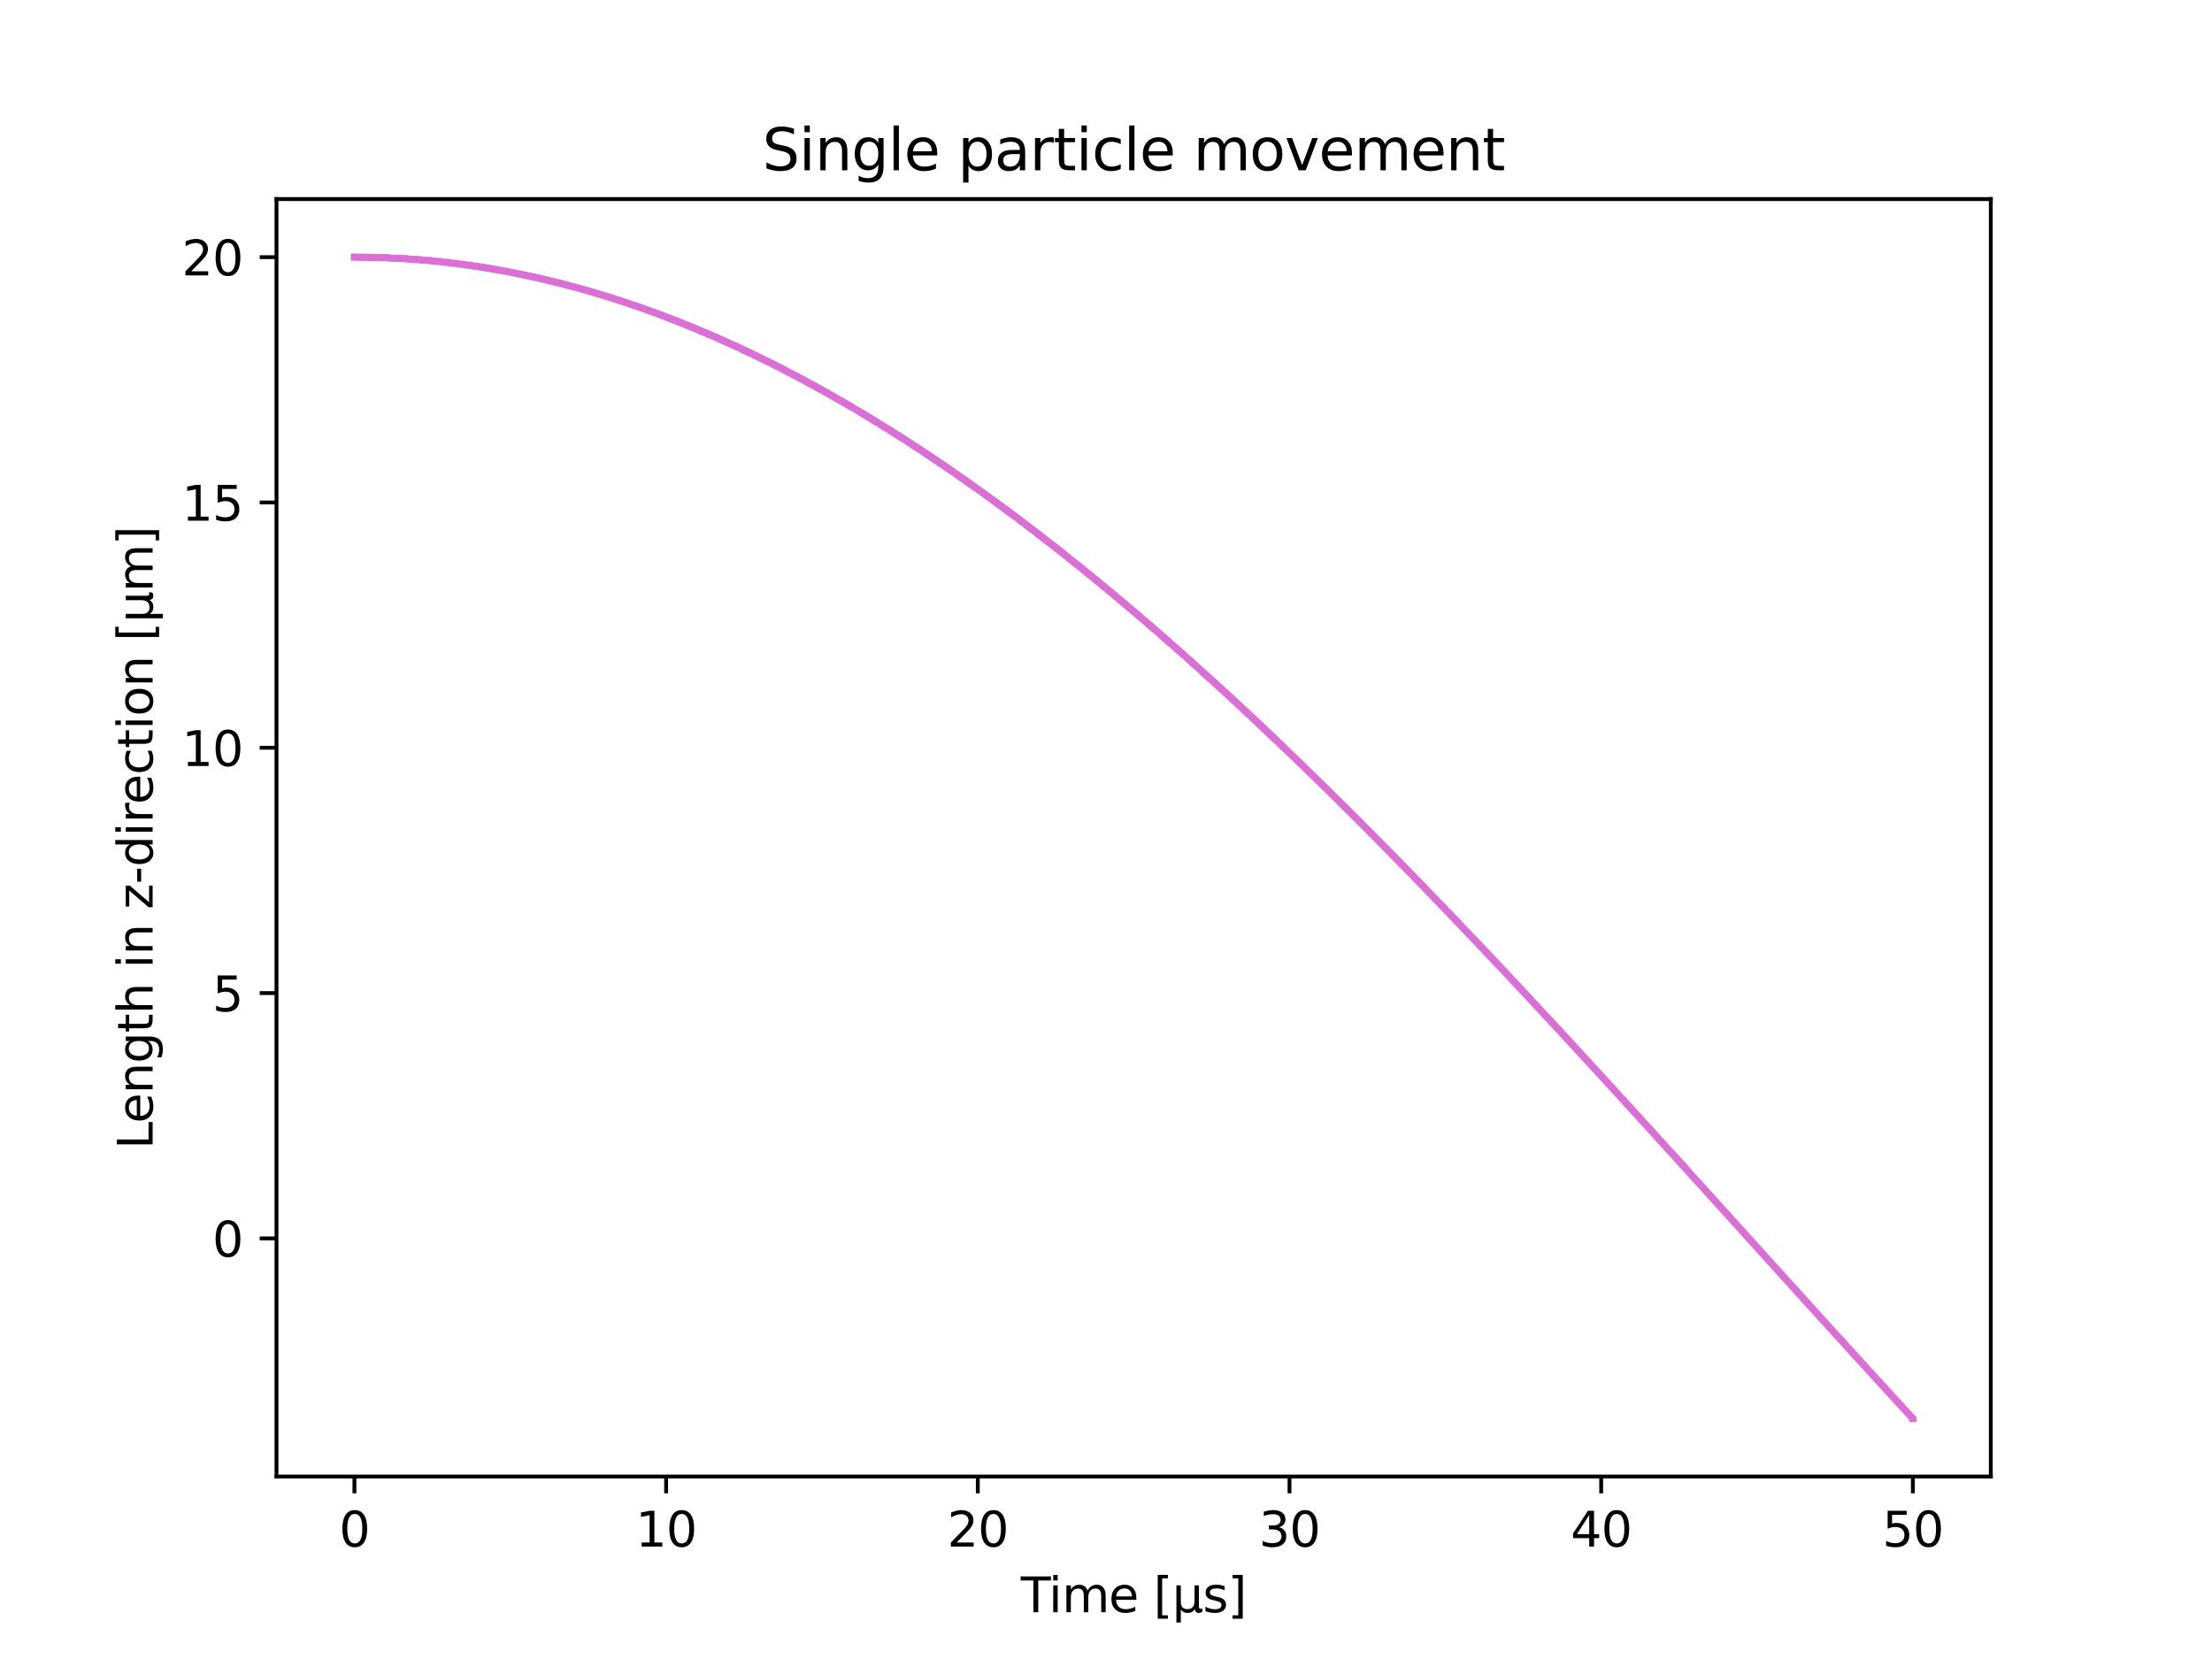 <?xml version="1.0" encoding="utf-8" standalone="no"?>
<!DOCTYPE svg PUBLIC "-//W3C//DTD SVG 1.1//EN"
  "http://www.w3.org/Graphics/SVG/1.1/DTD/svg11.dtd">
<svg xmlns:xlink="http://www.w3.org/1999/xlink" width="460.8pt" height="345.6pt" viewBox="0 0 460.8 345.6" xmlns="http://www.w3.org/2000/svg" version="1.1">
 <defs>
  <style type="text/css">*{stroke-linejoin: round; stroke-linecap: butt}</style>
 </defs>
 <g id="figure_1">
  <g id="patch_1">
   <path d="M 0 345.6 
L 460.8 345.6 
L 460.8 0 
L 0 0 
z
" style="fill: #ffffff"/>
  </g>
  <g id="axes_1">
   <g id="patch_2">
    <path d="M 57.6 307.584 
L 414.72 307.584 
L 414.72 41.472 
L 57.6 41.472 
z
" style="fill: #ffffff"/>
   </g>
   <g id="matplotlib.axis_1">
    <g id="xtick_1">
     <g id="line2d_1">
      <defs>
       <path id="mb19b89682c" d="M 0 0 
L 0 3.5 
" style="stroke: #000000; stroke-width: 0.8"/>
      </defs>
      <g>
       <use xlink:href="#mb19b89682c" x="73.833" y="307.584" style="stroke: #000000; stroke-width: 0.8"/>
      </g>
     </g>
     <g id="text_1">
      <!-- 0 -->
      <g transform="translate(70.651 322.182)scale(0.1 -0.1)">
       <defs>
        <path id="DejaVuSans-30" d="M 2034 4250 
Q 1547 4250 1301 3770 
Q 1056 3291 1056 2328 
Q 1056 1369 1301 889 
Q 1547 409 2034 409 
Q 2525 409 2770 889 
Q 3016 1369 3016 2328 
Q 3016 3291 2770 3770 
Q 2525 4250 2034 4250 
z
M 2034 4750 
Q 2819 4750 3233 4129 
Q 3647 3509 3647 2328 
Q 3647 1150 3233 529 
Q 2819 -91 2034 -91 
Q 1250 -91 836 529 
Q 422 1150 422 2328 
Q 422 3509 836 4129 
Q 1250 4750 2034 4750 
z
" transform="scale(0.016)"/>
       </defs>
       <use xlink:href="#DejaVuSans-30"/>
      </g>
     </g>
    </g>
    <g id="xtick_2">
     <g id="line2d_2">
      <g>
       <use xlink:href="#mb19b89682c" x="138.764" y="307.584" style="stroke: #000000; stroke-width: 0.8"/>
      </g>
     </g>
     <g id="text_2">
      <!-- 10 -->
      <g transform="translate(132.401 322.182)scale(0.1 -0.1)">
       <defs>
        <path id="DejaVuSans-31" d="M 794 531 
L 1825 531 
L 1825 4091 
L 703 3866 
L 703 4441 
L 1819 4666 
L 2450 4666 
L 2450 531 
L 3481 531 
L 3481 0 
L 794 0 
L 794 531 
z
" transform="scale(0.016)"/>
       </defs>
       <use xlink:href="#DejaVuSans-31"/>
       <use xlink:href="#DejaVuSans-30" x="63.623"/>
      </g>
     </g>
    </g>
    <g id="xtick_3">
     <g id="line2d_3">
      <g>
       <use xlink:href="#mb19b89682c" x="203.695" y="307.584" style="stroke: #000000; stroke-width: 0.8"/>
      </g>
     </g>
     <g id="text_3">
      <!-- 20 -->
      <g transform="translate(197.332 322.182)scale(0.1 -0.1)">
       <defs>
        <path id="DejaVuSans-32" d="M 1228 531 
L 3431 531 
L 3431 0 
L 469 0 
L 469 531 
Q 828 903 1448 1529 
Q 2069 2156 2228 2338 
Q 2531 2678 2651 2914 
Q 2772 3150 2772 3378 
Q 2772 3750 2511 3984 
Q 2250 4219 1831 4219 
Q 1534 4219 1204 4116 
Q 875 4013 500 3803 
L 500 4441 
Q 881 4594 1212 4672 
Q 1544 4750 1819 4750 
Q 2544 4750 2975 4387 
Q 3406 4025 3406 3419 
Q 3406 3131 3298 2873 
Q 3191 2616 2906 2266 
Q 2828 2175 2409 1742 
Q 1991 1309 1228 531 
z
" transform="scale(0.016)"/>
       </defs>
       <use xlink:href="#DejaVuSans-32"/>
       <use xlink:href="#DejaVuSans-30" x="63.623"/>
      </g>
     </g>
    </g>
    <g id="xtick_4">
     <g id="line2d_4">
      <g>
       <use xlink:href="#mb19b89682c" x="268.625" y="307.584" style="stroke: #000000; stroke-width: 0.8"/>
      </g>
     </g>
     <g id="text_4">
      <!-- 30 -->
      <g transform="translate(262.263 322.182)scale(0.1 -0.1)">
       <defs>
        <path id="DejaVuSans-33" d="M 2597 2516 
Q 3050 2419 3304 2112 
Q 3559 1806 3559 1356 
Q 3559 666 3084 287 
Q 2609 -91 1734 -91 
Q 1441 -91 1130 -33 
Q 819 25 488 141 
L 488 750 
Q 750 597 1062 519 
Q 1375 441 1716 441 
Q 2309 441 2620 675 
Q 2931 909 2931 1356 
Q 2931 1769 2642 2001 
Q 2353 2234 1838 2234 
L 1294 2234 
L 1294 2753 
L 1863 2753 
Q 2328 2753 2575 2939 
Q 2822 3125 2822 3475 
Q 2822 3834 2567 4026 
Q 2313 4219 1838 4219 
Q 1578 4219 1281 4162 
Q 984 4106 628 3988 
L 628 4550 
Q 988 4650 1302 4700 
Q 1616 4750 1894 4750 
Q 2613 4750 3031 4423 
Q 3450 4097 3450 3541 
Q 3450 3153 3228 2886 
Q 3006 2619 2597 2516 
z
" transform="scale(0.016)"/>
       </defs>
       <use xlink:href="#DejaVuSans-33"/>
       <use xlink:href="#DejaVuSans-30" x="63.623"/>
      </g>
     </g>
    </g>
    <g id="xtick_5">
     <g id="line2d_5">
      <g>
       <use xlink:href="#mb19b89682c" x="333.556" y="307.584" style="stroke: #000000; stroke-width: 0.8"/>
      </g>
     </g>
     <g id="text_5">
      <!-- 40 -->
      <g transform="translate(327.194 322.182)scale(0.1 -0.1)">
       <defs>
        <path id="DejaVuSans-34" d="M 2419 4116 
L 825 1625 
L 2419 1625 
L 2419 4116 
z
M 2253 4666 
L 3047 4666 
L 3047 1625 
L 3713 1625 
L 3713 1100 
L 3047 1100 
L 3047 0 
L 2419 0 
L 2419 1100 
L 313 1100 
L 313 1709 
L 2253 4666 
z
" transform="scale(0.016)"/>
       </defs>
       <use xlink:href="#DejaVuSans-34"/>
       <use xlink:href="#DejaVuSans-30" x="63.623"/>
      </g>
     </g>
    </g>
    <g id="xtick_6">
     <g id="line2d_6">
      <g>
       <use xlink:href="#mb19b89682c" x="398.487" y="307.584" style="stroke: #000000; stroke-width: 0.8"/>
      </g>
     </g>
     <g id="text_6">
      <!-- 50 -->
      <g transform="translate(392.125 322.182)scale(0.1 -0.1)">
       <defs>
        <path id="DejaVuSans-35" d="M 691 4666 
L 3169 4666 
L 3169 4134 
L 1269 4134 
L 1269 2991 
Q 1406 3038 1543 3061 
Q 1681 3084 1819 3084 
Q 2600 3084 3056 2656 
Q 3513 2228 3513 1497 
Q 3513 744 3044 326 
Q 2575 -91 1722 -91 
Q 1428 -91 1123 -41 
Q 819 9 494 109 
L 494 744 
Q 775 591 1075 516 
Q 1375 441 1709 441 
Q 2250 441 2565 725 
Q 2881 1009 2881 1497 
Q 2881 1984 2565 2268 
Q 2250 2553 1709 2553 
Q 1456 2553 1204 2497 
Q 953 2441 691 2322 
L 691 4666 
z
" transform="scale(0.016)"/>
       </defs>
       <use xlink:href="#DejaVuSans-35"/>
       <use xlink:href="#DejaVuSans-30" x="63.623"/>
      </g>
     </g>
    </g>
    <g id="text_7">
     <!-- Time [μs] -->
     <g transform="translate(212.65 335.861)scale(0.1 -0.1)">
      <defs>
       <path id="DejaVuSans-54" d="M -19 4666 
L 3928 4666 
L 3928 4134 
L 2272 4134 
L 2272 0 
L 1638 0 
L 1638 4134 
L -19 4134 
L -19 4666 
z
" transform="scale(0.016)"/>
       <path id="DejaVuSans-69" d="M 603 3500 
L 1178 3500 
L 1178 0 
L 603 0 
L 603 3500 
z
M 603 4863 
L 1178 4863 
L 1178 4134 
L 603 4134 
L 603 4863 
z
" transform="scale(0.016)"/>
       <path id="DejaVuSans-6d" d="M 3328 2828 
Q 3544 3216 3844 3400 
Q 4144 3584 4550 3584 
Q 5097 3584 5394 3201 
Q 5691 2819 5691 2113 
L 5691 0 
L 5113 0 
L 5113 2094 
Q 5113 2597 4934 2840 
Q 4756 3084 4391 3084 
Q 3944 3084 3684 2787 
Q 3425 2491 3425 1978 
L 3425 0 
L 2847 0 
L 2847 2094 
Q 2847 2600 2669 2842 
Q 2491 3084 2119 3084 
Q 1678 3084 1418 2786 
Q 1159 2488 1159 1978 
L 1159 0 
L 581 0 
L 581 3500 
L 1159 3500 
L 1159 2956 
Q 1356 3278 1631 3431 
Q 1906 3584 2284 3584 
Q 2666 3584 2933 3390 
Q 3200 3197 3328 2828 
z
" transform="scale(0.016)"/>
       <path id="DejaVuSans-65" d="M 3597 1894 
L 3597 1613 
L 953 1613 
Q 991 1019 1311 708 
Q 1631 397 2203 397 
Q 2534 397 2845 478 
Q 3156 559 3463 722 
L 3463 178 
Q 3153 47 2828 -22 
Q 2503 -91 2169 -91 
Q 1331 -91 842 396 
Q 353 884 353 1716 
Q 353 2575 817 3079 
Q 1281 3584 2069 3584 
Q 2775 3584 3186 3129 
Q 3597 2675 3597 1894 
z
M 3022 2063 
Q 3016 2534 2758 2815 
Q 2500 3097 2075 3097 
Q 1594 3097 1305 2825 
Q 1016 2553 972 2059 
L 3022 2063 
z
" transform="scale(0.016)"/>
       <path id="DejaVuSans-20" transform="scale(0.016)"/>
       <path id="DejaVuSans-5b" d="M 550 4863 
L 1875 4863 
L 1875 4416 
L 1125 4416 
L 1125 -397 
L 1875 -397 
L 1875 -844 
L 550 -844 
L 550 4863 
z
" transform="scale(0.016)"/>
       <path id="DejaVuSans-3bc" d="M 544 -1331 
L 544 3500 
L 1119 3500 
L 1119 1325 
Q 1119 872 1334 640 
Q 1550 409 1972 409 
Q 2434 409 2667 671 
Q 2900 934 2900 1459 
L 2900 3500 
L 3475 3500 
L 3475 806 
Q 3475 619 3529 530 
Q 3584 441 3700 441 
Q 3728 441 3778 458 
Q 3828 475 3916 513 
L 3916 50 
Q 3788 -22 3673 -56 
Q 3559 -91 3450 -91 
Q 3234 -91 3106 31 
Q 2978 153 2931 403 
Q 2775 156 2548 32 
Q 2322 -91 2016 -91 
Q 1697 -91 1473 31 
Q 1250 153 1119 397 
L 1119 -1331 
L 544 -1331 
z
" transform="scale(0.016)"/>
       <path id="DejaVuSans-73" d="M 2834 3397 
L 2834 2853 
Q 2591 2978 2328 3040 
Q 2066 3103 1784 3103 
Q 1356 3103 1142 2972 
Q 928 2841 928 2578 
Q 928 2378 1081 2264 
Q 1234 2150 1697 2047 
L 1894 2003 
Q 2506 1872 2764 1633 
Q 3022 1394 3022 966 
Q 3022 478 2636 193 
Q 2250 -91 1575 -91 
Q 1294 -91 989 -36 
Q 684 19 347 128 
L 347 722 
Q 666 556 975 473 
Q 1284 391 1588 391 
Q 1994 391 2212 530 
Q 2431 669 2431 922 
Q 2431 1156 2273 1281 
Q 2116 1406 1581 1522 
L 1381 1569 
Q 847 1681 609 1914 
Q 372 2147 372 2553 
Q 372 3047 722 3315 
Q 1072 3584 1716 3584 
Q 2034 3584 2315 3537 
Q 2597 3491 2834 3397 
z
" transform="scale(0.016)"/>
       <path id="DejaVuSans-5d" d="M 1947 4863 
L 1947 -844 
L 622 -844 
L 622 -397 
L 1369 -397 
L 1369 4416 
L 622 4416 
L 622 4863 
L 1947 4863 
z
" transform="scale(0.016)"/>
      </defs>
      <use xlink:href="#DejaVuSans-54"/>
      <use xlink:href="#DejaVuSans-69" x="57.959"/>
      <use xlink:href="#DejaVuSans-6d" x="85.742"/>
      <use xlink:href="#DejaVuSans-65" x="183.154"/>
      <use xlink:href="#DejaVuSans-20" x="244.678"/>
      <use xlink:href="#DejaVuSans-5b" x="276.465"/>
      <use xlink:href="#DejaVuSans-3bc" x="315.479"/>
      <use xlink:href="#DejaVuSans-73" x="379.102"/>
      <use xlink:href="#DejaVuSans-5d" x="431.201"/>
     </g>
    </g>
   </g>
   <g id="matplotlib.axis_2">
    <g id="ytick_1">
     <g id="line2d_7">
      <defs>
       <path id="mb530c3bcc5" d="M 0 0 
L -3.5 0 
" style="stroke: #000000; stroke-width: 0.8"/>
      </defs>
      <g>
       <use xlink:href="#mb530c3bcc5" x="57.6" y="257.979" style="stroke: #000000; stroke-width: 0.8"/>
      </g>
     </g>
     <g id="text_8">
      <!-- 0 -->
      <g transform="translate(44.237 261.778)scale(0.1 -0.1)">
       <use xlink:href="#DejaVuSans-30"/>
      </g>
     </g>
    </g>
    <g id="ytick_2">
     <g id="line2d_8">
      <g>
       <use xlink:href="#mb530c3bcc5" x="57.6" y="206.876" style="stroke: #000000; stroke-width: 0.8"/>
      </g>
     </g>
     <g id="text_9">
      <!-- 5 -->
      <g transform="translate(44.237 210.675)scale(0.1 -0.1)">
       <use xlink:href="#DejaVuSans-35"/>
      </g>
     </g>
    </g>
    <g id="ytick_3">
     <g id="line2d_9">
      <g>
       <use xlink:href="#mb530c3bcc5" x="57.6" y="155.773" style="stroke: #000000; stroke-width: 0.8"/>
      </g>
     </g>
     <g id="text_10">
      <!-- 10 -->
      <g transform="translate(37.875 159.573)scale(0.1 -0.1)">
       <use xlink:href="#DejaVuSans-31"/>
       <use xlink:href="#DejaVuSans-30" x="63.623"/>
      </g>
     </g>
    </g>
    <g id="ytick_4">
     <g id="line2d_10">
      <g>
       <use xlink:href="#mb530c3bcc5" x="57.6" y="104.671" style="stroke: #000000; stroke-width: 0.8"/>
      </g>
     </g>
     <g id="text_11">
      <!-- 15 -->
      <g transform="translate(37.875 108.47)scale(0.1 -0.1)">
       <use xlink:href="#DejaVuSans-31"/>
       <use xlink:href="#DejaVuSans-35" x="63.623"/>
      </g>
     </g>
    </g>
    <g id="ytick_5">
     <g id="line2d_11">
      <g>
       <use xlink:href="#mb530c3bcc5" x="57.6" y="53.568" style="stroke: #000000; stroke-width: 0.8"/>
      </g>
     </g>
     <g id="text_12">
      <!-- 20 -->
      <g transform="translate(37.875 57.367)scale(0.1 -0.1)">
       <use xlink:href="#DejaVuSans-32"/>
       <use xlink:href="#DejaVuSans-30" x="63.623"/>
      </g>
     </g>
    </g>
    <g id="text_13">
     <!-- Length in z-direction [μm] -->
     <g transform="translate(31.795 239.391)rotate(-90)scale(0.1 -0.1)">
      <defs>
       <path id="DejaVuSans-4c" d="M 628 4666 
L 1259 4666 
L 1259 531 
L 3531 531 
L 3531 0 
L 628 0 
L 628 4666 
z
" transform="scale(0.016)"/>
       <path id="DejaVuSans-6e" d="M 3513 2113 
L 3513 0 
L 2938 0 
L 2938 2094 
Q 2938 2591 2744 2837 
Q 2550 3084 2163 3084 
Q 1697 3084 1428 2787 
Q 1159 2491 1159 1978 
L 1159 0 
L 581 0 
L 581 3500 
L 1159 3500 
L 1159 2956 
Q 1366 3272 1645 3428 
Q 1925 3584 2291 3584 
Q 2894 3584 3203 3211 
Q 3513 2838 3513 2113 
z
" transform="scale(0.016)"/>
       <path id="DejaVuSans-67" d="M 2906 1791 
Q 2906 2416 2648 2759 
Q 2391 3103 1925 3103 
Q 1463 3103 1205 2759 
Q 947 2416 947 1791 
Q 947 1169 1205 825 
Q 1463 481 1925 481 
Q 2391 481 2648 825 
Q 2906 1169 2906 1791 
z
M 3481 434 
Q 3481 -459 3084 -895 
Q 2688 -1331 1869 -1331 
Q 1566 -1331 1297 -1286 
Q 1028 -1241 775 -1147 
L 775 -588 
Q 1028 -725 1275 -790 
Q 1522 -856 1778 -856 
Q 2344 -856 2625 -561 
Q 2906 -266 2906 331 
L 2906 616 
Q 2728 306 2450 153 
Q 2172 0 1784 0 
Q 1141 0 747 490 
Q 353 981 353 1791 
Q 353 2603 747 3093 
Q 1141 3584 1784 3584 
Q 2172 3584 2450 3431 
Q 2728 3278 2906 2969 
L 2906 3500 
L 3481 3500 
L 3481 434 
z
" transform="scale(0.016)"/>
       <path id="DejaVuSans-74" d="M 1172 4494 
L 1172 3500 
L 2356 3500 
L 2356 3053 
L 1172 3053 
L 1172 1153 
Q 1172 725 1289 603 
Q 1406 481 1766 481 
L 2356 481 
L 2356 0 
L 1766 0 
Q 1100 0 847 248 
Q 594 497 594 1153 
L 594 3053 
L 172 3053 
L 172 3500 
L 594 3500 
L 594 4494 
L 1172 4494 
z
" transform="scale(0.016)"/>
       <path id="DejaVuSans-68" d="M 3513 2113 
L 3513 0 
L 2938 0 
L 2938 2094 
Q 2938 2591 2744 2837 
Q 2550 3084 2163 3084 
Q 1697 3084 1428 2787 
Q 1159 2491 1159 1978 
L 1159 0 
L 581 0 
L 581 4863 
L 1159 4863 
L 1159 2956 
Q 1366 3272 1645 3428 
Q 1925 3584 2291 3584 
Q 2894 3584 3203 3211 
Q 3513 2838 3513 2113 
z
" transform="scale(0.016)"/>
       <path id="DejaVuSans-7a" d="M 353 3500 
L 3084 3500 
L 3084 2975 
L 922 459 
L 3084 459 
L 3084 0 
L 275 0 
L 275 525 
L 2438 3041 
L 353 3041 
L 353 3500 
z
" transform="scale(0.016)"/>
       <path id="DejaVuSans-2d" d="M 313 2009 
L 1997 2009 
L 1997 1497 
L 313 1497 
L 313 2009 
z
" transform="scale(0.016)"/>
       <path id="DejaVuSans-64" d="M 2906 2969 
L 2906 4863 
L 3481 4863 
L 3481 0 
L 2906 0 
L 2906 525 
Q 2725 213 2448 61 
Q 2172 -91 1784 -91 
Q 1150 -91 751 415 
Q 353 922 353 1747 
Q 353 2572 751 3078 
Q 1150 3584 1784 3584 
Q 2172 3584 2448 3432 
Q 2725 3281 2906 2969 
z
M 947 1747 
Q 947 1113 1208 752 
Q 1469 391 1925 391 
Q 2381 391 2643 752 
Q 2906 1113 2906 1747 
Q 2906 2381 2643 2742 
Q 2381 3103 1925 3103 
Q 1469 3103 1208 2742 
Q 947 2381 947 1747 
z
" transform="scale(0.016)"/>
       <path id="DejaVuSans-72" d="M 2631 2963 
Q 2534 3019 2420 3045 
Q 2306 3072 2169 3072 
Q 1681 3072 1420 2755 
Q 1159 2438 1159 1844 
L 1159 0 
L 581 0 
L 581 3500 
L 1159 3500 
L 1159 2956 
Q 1341 3275 1631 3429 
Q 1922 3584 2338 3584 
Q 2397 3584 2469 3576 
Q 2541 3569 2628 3553 
L 2631 2963 
z
" transform="scale(0.016)"/>
       <path id="DejaVuSans-63" d="M 3122 3366 
L 3122 2828 
Q 2878 2963 2633 3030 
Q 2388 3097 2138 3097 
Q 1578 3097 1268 2742 
Q 959 2388 959 1747 
Q 959 1106 1268 751 
Q 1578 397 2138 397 
Q 2388 397 2633 464 
Q 2878 531 3122 666 
L 3122 134 
Q 2881 22 2623 -34 
Q 2366 -91 2075 -91 
Q 1284 -91 818 406 
Q 353 903 353 1747 
Q 353 2603 823 3093 
Q 1294 3584 2113 3584 
Q 2378 3584 2631 3529 
Q 2884 3475 3122 3366 
z
" transform="scale(0.016)"/>
       <path id="DejaVuSans-6f" d="M 1959 3097 
Q 1497 3097 1228 2736 
Q 959 2375 959 1747 
Q 959 1119 1226 758 
Q 1494 397 1959 397 
Q 2419 397 2687 759 
Q 2956 1122 2956 1747 
Q 2956 2369 2687 2733 
Q 2419 3097 1959 3097 
z
M 1959 3584 
Q 2709 3584 3137 3096 
Q 3566 2609 3566 1747 
Q 3566 888 3137 398 
Q 2709 -91 1959 -91 
Q 1206 -91 779 398 
Q 353 888 353 1747 
Q 353 2609 779 3096 
Q 1206 3584 1959 3584 
z
" transform="scale(0.016)"/>
      </defs>
      <use xlink:href="#DejaVuSans-4c"/>
      <use xlink:href="#DejaVuSans-65" x="53.963"/>
      <use xlink:href="#DejaVuSans-6e" x="115.486"/>
      <use xlink:href="#DejaVuSans-67" x="178.865"/>
      <use xlink:href="#DejaVuSans-74" x="242.342"/>
      <use xlink:href="#DejaVuSans-68" x="281.551"/>
      <use xlink:href="#DejaVuSans-20" x="344.93"/>
      <use xlink:href="#DejaVuSans-69" x="376.717"/>
      <use xlink:href="#DejaVuSans-6e" x="404.5"/>
      <use xlink:href="#DejaVuSans-20" x="467.879"/>
      <use xlink:href="#DejaVuSans-7a" x="499.666"/>
      <use xlink:href="#DejaVuSans-2d" x="552.156"/>
      <use xlink:href="#DejaVuSans-64" x="588.24"/>
      <use xlink:href="#DejaVuSans-69" x="651.717"/>
      <use xlink:href="#DejaVuSans-72" x="679.5"/>
      <use xlink:href="#DejaVuSans-65" x="718.363"/>
      <use xlink:href="#DejaVuSans-63" x="779.887"/>
      <use xlink:href="#DejaVuSans-74" x="834.867"/>
      <use xlink:href="#DejaVuSans-69" x="874.076"/>
      <use xlink:href="#DejaVuSans-6f" x="901.859"/>
      <use xlink:href="#DejaVuSans-6e" x="963.041"/>
      <use xlink:href="#DejaVuSans-20" x="1026.42"/>
      <use xlink:href="#DejaVuSans-5b" x="1058.207"/>
      <use xlink:href="#DejaVuSans-3bc" x="1097.221"/>
      <use xlink:href="#DejaVuSans-6d" x="1160.844"/>
      <use xlink:href="#DejaVuSans-5d" x="1258.256"/>
     </g>
    </g>
   </g>
   <g id="line2d_12">
    <path d="M 73.833 53.568 
L 80.995 53.67 
L 81.111 53.772 
L 84.774 53.875 
L 84.89 53.977 
L 87.546 54.079 
L 87.663 54.181 
L 89.851 54.283 
L 89.968 54.386 
L 91.864 54.488 
L 91.981 54.59 
L 93.669 54.692 
L 93.786 54.794 
L 95.331 54.897 
L 95.448 54.999 
L 96.87 55.101 
L 96.987 55.203 
L 98.312 55.305 
L 98.429 55.408 
L 99.675 55.51 
L 99.792 55.612 
L 100.974 55.714 
L 101.091 55.817 
L 102.208 55.919 
L 102.324 56.021 
L 103.396 56.123 
L 103.513 56.225 
L 104.532 56.328 
L 104.649 56.43 
L 105.636 56.532 
L 105.753 56.634 
L 106.694 56.736 
L 106.811 56.839 
L 107.727 56.941 
L 107.844 57.043 
L 108.727 57.145 
L 108.843 57.247 
L 109.701 57.35 
L 109.817 57.452 
L 110.649 57.554 
L 110.765 57.656 
L 111.571 57.758 
L 111.687 57.861 
L 112.473 57.963 
L 112.59 58.065 
L 113.356 58.167 
L 113.473 58.269 
L 114.22 58.372 
L 114.337 58.474 
L 115.064 58.576 
L 115.181 58.678 
L 115.888 58.78 
L 116.005 58.883 
L 116.7 58.985 
L 116.817 59.087 
L 117.499 59.189 
L 117.616 59.291 
L 118.284 59.394 
L 118.401 59.496 
L 119.057 59.598 
L 119.174 59.7 
L 119.81 59.803 
L 119.927 59.905 
L 120.557 60.007 
L 120.674 60.109 
L 121.291 60.211 
L 121.408 60.314 
L 122.018 60.416 
L 122.135 60.518 
L 122.726 60.62 
L 122.843 60.722 
L 123.433 60.825 
L 123.55 60.927 
L 124.122 61.029 
L 124.239 61.131 
L 124.81 61.233 
L 124.927 61.336 
L 125.485 61.438 
L 125.602 61.54 
L 126.148 61.642 
L 126.264 61.744 
L 126.81 61.847 
L 126.927 61.949 
L 127.459 62.051 
L 127.576 62.153 
L 128.102 62.255 
L 128.219 62.358 
L 128.738 62.46 
L 128.855 62.562 
L 129.368 62.664 
L 129.485 62.766 
L 129.991 62.869 
L 130.108 62.971 
L 130.602 63.073 
L 130.719 63.175 
L 131.212 63.278 
L 131.329 63.38 
L 131.816 63.482 
L 131.933 63.584 
L 132.413 63.686 
L 132.53 63.789 
L 133.004 63.891 
L 133.121 63.993 
L 133.589 64.095 
L 133.706 64.197 
L 134.167 64.3 
L 134.283 64.402 
L 134.744 64.504 
L 134.861 64.606 
L 135.309 64.708 
L 135.426 64.811 
L 135.874 64.913 
L 135.991 65.015 
L 136.433 65.117 
L 136.549 65.219 
L 136.991 65.322 
L 137.108 65.424 
L 137.536 65.526 
L 137.653 65.628 
L 138.082 65.73 
L 138.199 65.833 
L 138.627 65.935 
L 138.744 66.037 
L 139.153 66.139 
L 139.153 66.139 
L 139.153 66.241 
L 139.218 66.241 
L 139.673 66.344 
L 139.673 66.344 
L 139.673 66.446 
L 139.738 66.446 
L 140.257 66.548 
L 140.257 66.65 
L 140.322 66.65 
L 140.776 66.752 
L 140.776 66.752 
L 140.776 66.855 
L 140.841 66.855 
L 141.296 66.957 
L 141.296 66.957 
L 141.296 67.059 
L 141.361 67.059 
L 141.815 67.161 
L 141.815 67.264 
L 141.88 67.264 
L 142.27 67.366 
L 142.27 67.366 
L 142.465 67.468 
L 142.465 67.468 
L 142.789 67.57 
L 142.789 67.57 
L 142.789 67.672 
L 142.854 67.672 
L 143.309 67.775 
L 143.309 67.775 
L 143.309 67.877 
L 143.374 67.877 
L 143.828 67.979 
L 143.828 67.979 
L 143.828 68.081 
L 143.893 68.081 
L 144.348 68.183 
L 144.348 68.286 
L 144.413 68.286 
L 144.802 68.388 
L 144.802 68.388 
L 144.802 68.49 
L 144.867 68.49 
L 145.322 68.592 
L 145.322 68.592 
L 145.322 68.694 
L 145.387 68.694 
L 145.776 68.797 
L 145.776 68.797 
L 145.776 68.899 
L 145.841 68.899 
L 146.296 69.001 
L 146.296 69.001 
L 146.296 69.103 
L 146.361 69.103 
L 146.75 69.205 
L 146.75 69.205 
L 146.75 69.308 
L 146.815 69.308 
L 147.27 69.41 
L 147.27 69.512 
L 147.335 69.512 
L 147.724 69.614 
L 147.724 69.614 
L 147.724 69.716 
L 147.789 69.716 
L 148.179 69.819 
L 148.179 69.819 
L 148.179 69.921 
L 148.244 69.921 
L 148.633 70.023 
L 148.633 70.023 
L 148.828 70.125 
L 148.828 70.125 
L 149.153 70.227 
L 149.153 70.227 
L 149.153 70.33 
L 149.218 70.33 
L 149.607 70.432 
L 149.607 70.432 
L 149.607 70.534 
L 149.672 70.534 
L 150.062 70.636 
L 150.062 70.636 
L 150.062 70.738 
L 150.127 70.738 
L 150.516 70.841 
L 150.516 70.841 
L 150.516 70.943 
L 150.581 70.943 
L 150.971 71.045 
L 150.971 71.045 
L 150.971 71.147 
L 151.036 71.147 
L 151.425 71.25 
L 151.425 71.25 
L 151.425 71.352 
L 151.49 71.352 
L 151.88 71.454 
L 151.88 71.454 
L 151.88 71.556 
L 151.945 71.556 
L 152.334 71.658 
L 152.334 71.658 
L 152.334 71.761 
L 152.399 71.761 
L 152.789 71.863 
L 152.789 71.863 
L 152.789 71.965 
L 152.854 71.965 
L 153.243 72.067 
L 153.243 72.067 
L 153.243 72.169 
L 153.308 72.169 
L 153.698 72.272 
L 153.698 72.272 
L 153.698 72.374 
L 153.763 72.374 
L 154.087 72.476 
L 154.087 72.476 
L 154.282 72.578 
L 154.282 72.578 
L 154.542 72.68 
L 154.542 72.68 
L 154.542 72.783 
L 154.607 72.783 
L 154.996 72.885 
L 154.996 72.885 
L 154.996 72.987 
L 155.061 72.987 
L 155.451 73.089 
L 155.451 73.089 
L 155.451 73.191 
L 155.516 73.191 
L 155.84 73.294 
L 155.84 73.294 
L 155.84 73.396 
L 155.905 73.396 
L 156.295 73.498 
L 156.295 73.498 
L 156.295 73.6 
L 156.36 73.6 
L 156.685 73.702 
L 156.685 73.702 
L 156.879 73.805 
L 156.879 73.805 
L 157.139 73.907 
L 157.139 73.907 
L 157.139 74.009 
L 157.204 74.009 
L 157.594 74.111 
L 157.594 74.213 
L 157.659 74.213 
L 157.983 74.316 
L 157.983 74.316 
L 157.983 74.418 
L 158.048 74.418 
L 158.438 74.52 
L 158.438 74.622 
L 158.503 74.622 
L 158.827 74.725 
L 158.827 74.725 
L 158.827 74.827 
L 158.892 74.827 
L 159.217 74.929 
L 159.217 74.929 
L 159.217 75.031 
L 159.282 75.031 
L 159.671 75.133 
L 159.671 75.133 
L 159.671 75.236 
L 159.736 75.236 
L 160.061 75.338 
L 160.061 75.338 
L 160.061 75.44 
L 160.126 75.44 
L 160.451 75.542 
L 160.451 75.542 
L 160.645 75.644 
L 160.645 75.644 
L 160.905 75.747 
L 160.905 75.747 
L 160.905 75.849 
L 160.97 75.849 
L 161.295 75.951 
L 161.295 75.951 
L 161.295 76.053 
L 161.36 76.053 
L 161.684 76.155 
L 161.684 76.155 
L 161.684 76.258 
L 161.749 76.258 
L 162.074 76.36 
L 162.074 76.36 
L 162.269 76.462 
L 162.269 76.462 
L 162.528 76.564 
L 162.528 76.564 
L 162.528 76.666 
L 162.593 76.666 
L 162.918 76.769 
L 162.918 76.769 
L 162.918 76.871 
L 162.983 76.871 
L 163.308 76.973 
L 163.308 76.973 
L 163.308 77.075 
L 163.372 77.075 
L 163.697 77.177 
L 163.697 77.177 
L 163.697 77.28 
L 163.762 77.28 
L 164.087 77.382 
L 164.087 77.382 
L 164.087 77.484 
L 164.152 77.484 
L 164.476 77.586 
L 164.476 77.586 
L 164.476 77.688 
L 164.541 77.688 
L 164.866 77.791 
L 164.866 77.791 
L 164.866 77.893 
L 164.931 77.893 
L 165.255 77.995 
L 165.255 77.995 
L 165.255 78.097 
L 165.32 78.097 
L 165.645 78.199 
L 165.645 78.199 
L 165.645 78.302 
L 165.71 78.302 
L 166.035 78.404 
L 166.035 78.404 
L 166.035 78.506 
L 166.1 78.506 
L 166.424 78.608 
L 166.424 78.608 
L 166.424 78.711 
L 166.489 78.711 
L 166.814 78.813 
L 166.814 78.813 
L 166.814 78.915 
L 166.879 78.915 
L 167.203 79.017 
L 167.203 79.017 
L 167.203 79.119 
L 167.268 79.119 
L 167.593 79.222 
L 167.593 79.222 
L 167.593 79.324 
L 167.658 79.324 
L 167.983 79.426 
L 167.983 79.426 
L 167.983 79.528 
L 168.047 79.528 
L 168.372 79.63 
L 168.372 79.733 
L 168.437 79.733 
L 168.697 79.835 
L 168.697 79.835 
L 168.697 79.937 
L 168.762 79.937 
L 169.086 80.039 
L 169.086 80.039 
L 169.086 80.141 
L 169.151 80.141 
L 169.476 80.244 
L 169.476 80.244 
L 169.476 80.346 
L 169.541 80.346 
L 169.866 80.448 
L 169.866 80.448 
L 169.866 80.55 
L 169.93 80.55 
L 170.19 80.652 
L 170.19 80.652 
L 170.19 80.755 
L 170.255 80.755 
L 170.58 80.857 
L 170.58 80.857 
L 170.58 80.959 
L 170.645 80.959 
L 170.969 81.061 
L 170.969 81.061 
L 170.969 81.163 
L 171.034 81.163 
L 171.294 81.266 
L 171.294 81.266 
L 171.554 81.47 
L 171.554 81.47 
L 171.878 81.572 
L 171.878 81.572 
L 171.878 81.674 
L 171.943 81.674 
L 172.268 81.777 
L 172.268 81.879 
L 172.333 81.879 
L 172.593 81.981 
L 172.593 81.981 
L 172.593 82.083 
L 172.658 82.083 
L 172.982 82.185 
L 172.982 82.185 
L 172.982 82.288 
L 173.047 82.288 
L 173.307 82.39 
L 173.307 82.39 
L 173.307 82.492 
L 173.372 82.492 
L 173.696 82.594 
L 173.696 82.594 
L 173.696 82.697 
L 173.761 82.697 
L 174.021 82.799 
L 174.021 82.799 
L 174.021 82.901 
L 174.086 82.901 
L 174.411 83.003 
L 174.411 83.003 
L 174.411 83.105 
L 174.476 83.105 
L 174.735 83.208 
L 174.735 83.208 
L 174.995 83.412 
L 174.995 83.412 
L 175.32 83.514 
L 175.32 83.514 
L 175.32 83.616 
L 175.385 83.616 
L 175.644 83.719 
L 175.644 83.719 
L 175.644 83.821 
L 175.709 83.821 
L 176.034 83.923 
L 176.034 84.025 
L 176.099 84.025 
L 176.359 84.127 
L 176.359 84.127 
L 176.359 84.23 
L 176.424 84.23 
L 176.683 84.332 
L 176.683 84.332 
L 176.683 84.434 
L 176.748 84.434 
L 177.073 84.536 
L 177.073 84.536 
L 177.073 84.638 
L 177.138 84.638 
L 177.398 84.741 
L 177.398 84.741 
L 177.398 84.843 
L 177.462 84.843 
L 177.722 84.945 
L 177.722 84.945 
L 177.982 85.149 
L 177.982 85.149 
L 178.242 85.252 
L 178.242 85.252 
L 178.501 85.456 
L 178.501 85.456 
L 178.761 85.558 
L 178.761 85.558 
L 179.021 85.763 
L 179.021 85.763 
L 179.281 85.865 
L 179.281 85.865 
L 179.281 85.967 
L 179.345 85.967 
L 179.67 86.069 
L 179.67 86.069 
L 179.67 86.171 
L 179.735 86.171 
L 179.995 86.274 
L 179.995 86.274 
L 179.995 86.376 
L 180.06 86.376 
L 180.319 86.478 
L 180.319 86.478 
L 180.319 86.58 
L 180.384 86.58 
L 180.644 86.683 
L 180.644 86.683 
L 180.644 86.785 
L 180.709 86.785 
L 181.034 86.887 
L 181.034 86.989 
L 181.099 86.989 
L 181.358 87.091 
L 181.358 87.091 
L 181.358 87.194 
L 181.423 87.194 
L 181.683 87.296 
L 181.683 87.296 
L 181.683 87.398 
L 181.748 87.398 
L 182.008 87.5 
L 182.008 87.5 
L 182.008 87.602 
L 182.073 87.602 
L 182.332 87.705 
L 182.332 87.705 
L 182.332 87.807 
L 182.397 87.807 
L 182.657 87.909 
L 182.657 87.909 
L 182.657 88.011 
L 182.722 88.011 
L 182.982 88.113 
L 182.982 88.113 
L 183.241 88.318 
L 183.241 88.318 
L 183.501 88.42 
L 183.501 88.42 
L 183.501 88.522 
L 183.566 88.522 
L 183.826 88.624 
L 183.826 88.624 
L 183.826 88.727 
L 183.891 88.727 
L 184.15 88.829 
L 184.15 88.829 
L 184.15 88.931 
L 184.215 88.931 
L 184.475 89.033 
L 184.475 89.033 
L 184.475 89.135 
L 184.54 89.135 
L 184.8 89.238 
L 184.8 89.238 
L 185.059 89.442 
L 185.059 89.442 
L 185.319 89.544 
L 185.319 89.544 
L 185.319 89.646 
L 185.384 89.646 
L 185.644 89.749 
L 185.644 89.749 
L 185.644 89.851 
L 185.709 89.851 
L 185.968 89.953 
L 185.968 89.953 
L 185.968 90.055 
L 186.033 90.055 
L 186.293 90.158 
L 186.293 90.158 
L 186.293 90.26 
L 186.358 90.26 
L 186.618 90.362 
L 186.618 90.362 
L 186.618 90.464 
L 186.683 90.464 
L 186.942 90.566 
L 186.942 90.566 
L 186.942 90.669 
L 187.007 90.669 
L 187.267 90.771 
L 187.267 90.771 
L 187.267 90.873 
L 187.332 90.873 
L 187.592 90.975 
L 187.592 90.975 
L 187.592 91.077 
L 187.657 91.077 
L 187.916 91.18 
L 187.916 91.18 
L 187.916 91.282 
L 187.981 91.282 
L 188.241 91.384 
L 188.241 91.384 
L 188.241 91.486 
L 188.306 91.486 
L 188.566 91.588 
L 188.566 91.691 
L 188.631 91.691 
L 188.825 91.793 
L 188.825 91.793 
L 189.085 91.997 
L 189.085 91.997 
L 189.345 92.099 
L 189.345 92.099 
L 189.345 92.202 
L 189.41 92.202 
L 189.669 92.304 
L 189.669 92.304 
L 189.669 92.406 
L 189.734 92.406 
L 189.994 92.508 
L 189.994 92.61 
L 190.059 92.61 
L 190.254 92.713 
L 190.254 92.713 
L 190.254 92.815 
L 190.319 92.815 
L 190.579 92.917 
L 190.579 92.917 
L 190.579 93.019 
L 190.643 93.019 
L 190.903 93.121 
L 190.903 93.121 
L 190.903 93.224 
L 190.968 93.224 
L 191.228 93.326 
L 191.228 93.326 
L 191.228 93.428 
L 191.293 93.428 
L 191.552 93.53 
L 191.552 93.53 
L 191.552 93.632 
L 191.617 93.632 
L 191.812 93.735 
L 191.812 93.735 
L 192.072 93.939 
L 192.072 93.939 
L 192.332 94.041 
L 192.332 94.144 
L 192.397 94.144 
L 192.591 94.246 
L 192.591 94.246 
L 192.591 94.348 
L 192.656 94.348 
L 192.916 94.45 
L 192.916 94.45 
L 192.916 94.552 
L 192.981 94.552 
L 193.241 94.655 
L 193.241 94.655 
L 193.241 94.757 
L 193.306 94.757 
L 193.565 94.859 
L 193.565 94.961 
L 193.63 94.961 
L 193.825 95.063 
L 193.825 95.063 
L 193.825 95.166 
L 193.89 95.166 
L 194.15 95.268 
L 194.15 95.268 
L 194.15 95.37 
L 194.215 95.37 
L 194.474 95.472 
L 194.474 95.472 
L 194.474 95.574 
L 194.539 95.574 
L 194.734 95.677 
L 194.734 95.677 
L 194.734 95.779 
L 194.799 95.779 
L 195.059 95.881 
L 195.059 95.881 
L 195.059 95.983 
L 195.124 95.983 
L 195.383 96.085 
L 195.383 96.085 
L 195.383 96.188 
L 195.448 96.188 
L 195.643 96.29 
L 195.643 96.29 
L 195.643 96.392 
L 195.708 96.392 
L 195.968 96.494 
L 195.968 96.494 
L 195.968 96.596 
L 196.033 96.596 
L 196.292 96.699 
L 196.292 96.699 
L 196.292 96.801 
L 196.357 96.801 
L 196.552 96.903 
L 196.552 96.903 
L 196.552 97.005 
L 196.617 97.005 
L 196.877 97.107 
L 196.877 97.107 
L 196.877 97.21 
L 196.942 97.21 
L 197.201 97.312 
L 197.201 97.414 
L 197.266 97.414 
L 197.461 97.516 
L 197.461 97.516 
L 197.461 97.618 
L 197.526 97.618 
L 197.786 97.721 
L 197.786 97.721 
L 197.786 97.823 
L 197.851 97.823 
L 198.046 97.925 
L 198.046 97.925 
L 198.046 98.027 
L 198.11 98.027 
L 198.37 98.13 
L 198.37 98.13 
L 198.37 98.232 
L 198.435 98.232 
L 198.63 98.334 
L 198.63 98.334 
L 198.89 98.538 
L 198.89 98.538 
L 199.084 98.641 
L 199.084 98.641 
L 199.084 98.743 
L 199.149 98.743 
L 199.409 98.845 
L 199.409 98.845 
L 199.409 98.947 
L 199.474 98.947 
L 199.669 99.049 
L 199.669 99.049 
L 199.669 99.152 
L 199.734 99.152 
L 199.993 99.254 
L 199.993 99.254 
L 199.993 99.356 
L 200.058 99.356 
L 200.253 99.458 
L 200.253 99.458 
L 200.253 99.56 
L 200.318 99.56 
L 200.578 99.663 
L 200.578 99.663 
L 200.578 99.765 
L 200.643 99.765 
L 200.838 99.867 
L 200.838 99.867 
L 200.838 99.969 
L 200.903 99.969 
L 201.162 100.071 
L 201.162 100.071 
L 201.162 100.174 
L 201.227 100.174 
L 201.422 100.276 
L 201.422 100.276 
L 201.422 100.378 
L 201.487 100.378 
L 201.747 100.48 
L 201.747 100.48 
L 201.747 100.582 
L 201.812 100.582 
L 202.006 100.685 
L 202.006 100.685 
L 202.006 100.787 
L 202.071 100.787 
L 202.331 100.889 
L 202.331 100.889 
L 202.331 100.991 
L 202.396 100.991 
L 202.591 101.093 
L 202.591 101.093 
L 202.591 101.196 
L 202.656 101.196 
L 202.915 101.298 
L 202.915 101.4 
L 202.98 101.4 
L 203.175 101.502 
L 203.175 101.502 
L 203.175 101.605 
L 203.24 101.605 
L 203.435 101.707 
L 203.435 101.707 
L 203.695 101.911 
L 203.695 101.911 
L 203.889 102.013 
L 203.889 102.013 
L 203.889 102.116 
L 203.954 102.116 
L 204.149 102.218 
L 204.149 102.218 
L 204.409 102.422 
L 204.409 102.422 
L 204.604 102.524 
L 204.604 102.524 
L 204.604 102.627 
L 204.669 102.627 
L 204.863 102.729 
L 204.863 102.729 
L 205.123 102.933 
L 205.123 102.933 
L 205.318 103.035 
L 205.318 103.035 
L 205.318 103.138 
L 205.383 103.138 
L 205.578 103.24 
L 205.578 103.24 
L 205.578 103.342 
L 205.642 103.342 
L 205.902 103.444 
L 205.902 103.444 
L 205.902 103.546 
L 205.967 103.546 
L 206.162 103.649 
L 206.162 103.649 
L 206.162 103.751 
L 206.227 103.751 
L 206.422 103.853 
L 206.422 103.853 
L 206.422 103.955 
L 206.487 103.955 
L 206.746 104.057 
L 206.746 104.057 
L 206.746 104.16 
L 206.811 104.16 
L 207.006 104.262 
L 207.006 104.262 
L 207.006 104.364 
L 207.071 104.364 
L 207.266 104.466 
L 207.266 104.466 
L 207.266 104.568 
L 207.331 104.568 
L 207.59 104.671 
L 207.59 104.671 
L 207.59 104.773 
L 207.655 104.773 
L 207.85 104.875 
L 207.85 104.875 
L 207.85 104.977 
L 207.915 104.977 
L 208.11 105.079 
L 208.11 105.079 
L 208.11 105.182 
L 208.175 105.182 
L 208.435 105.284 
L 208.435 105.386 
L 208.499 105.386 
L 208.694 105.488 
L 208.694 105.488 
L 208.694 105.591 
L 208.759 105.591 
L 208.954 105.693 
L 208.954 105.693 
L 208.954 105.795 
L 209.019 105.795 
L 209.214 105.897 
L 209.214 105.897 
L 209.214 105.999 
L 209.279 105.999 
L 209.538 106.102 
L 209.538 106.102 
L 209.538 106.204 
L 209.603 106.204 
L 209.798 106.306 
L 209.798 106.306 
L 209.798 106.408 
L 209.863 106.408 
L 210.058 106.51 
L 210.058 106.51 
L 210.058 106.613 
L 210.123 106.613 
L 210.317 106.715 
L 210.317 106.715 
L 210.317 106.817 
L 210.382 106.817 
L 210.642 106.919 
L 210.642 107.021 
L 210.707 107.021 
L 210.902 107.124 
L 210.902 107.124 
L 210.902 107.226 
L 210.967 107.226 
L 211.162 107.328 
L 211.162 107.328 
L 211.162 107.43 
L 211.227 107.43 
L 211.421 107.532 
L 211.421 107.532 
L 211.421 107.635 
L 211.486 107.635 
L 211.681 107.737 
L 211.681 107.737 
L 211.941 107.941 
L 211.941 107.941 
L 212.136 108.043 
L 212.136 108.043 
L 212.136 108.146 
L 212.2 108.146 
L 212.395 108.248 
L 212.395 108.248 
L 212.395 108.35 
L 212.46 108.35 
L 212.655 108.452 
L 212.655 108.452 
L 212.655 108.554 
L 212.72 108.554 
L 212.915 108.657 
L 212.915 108.657 
L 212.915 108.759 
L 212.98 108.759 
L 213.174 108.861 
L 213.174 108.861 
L 213.434 109.065 
L 213.434 109.065 
L 213.629 109.168 
L 213.629 109.168 
L 213.629 109.27 
L 213.694 109.27 
L 213.889 109.372 
L 213.889 109.372 
L 213.889 109.474 
L 213.954 109.474 
L 214.148 109.577 
L 214.148 109.577 
L 214.148 109.679 
L 214.213 109.679 
L 214.408 109.781 
L 214.408 109.781 
L 214.408 109.883 
L 214.473 109.883 
L 214.668 109.985 
L 214.668 109.985 
L 214.668 110.088 
L 214.733 110.088 
L 214.928 110.19 
L 214.928 110.19 
L 214.928 110.292 
L 214.993 110.292 
L 215.187 110.394 
L 215.187 110.394 
L 215.447 110.599 
L 215.447 110.599 
L 215.642 110.701 
L 215.642 110.701 
L 215.642 110.803 
L 215.707 110.803 
L 215.902 110.905 
L 215.902 110.905 
L 215.902 111.007 
L 215.966 111.007 
L 216.161 111.11 
L 216.161 111.11 
L 216.161 111.212 
L 216.226 111.212 
L 216.421 111.314 
L 216.421 111.314 
L 216.421 111.416 
L 216.486 111.416 
L 216.681 111.518 
L 216.681 111.518 
L 216.681 111.621 
L 216.746 111.621 
L 216.94 111.723 
L 216.94 111.723 
L 216.94 111.825 
L 217.005 111.825 
L 217.2 111.927 
L 217.2 111.927 
L 217.2 112.029 
L 217.265 112.029 
L 217.46 112.132 
L 217.46 112.132 
L 217.46 112.234 
L 217.525 112.234 
L 217.72 112.336 
L 217.72 112.336 
L 217.72 112.438 
L 217.785 112.438 
L 217.979 112.54 
L 217.979 112.54 
L 217.979 112.643 
L 218.044 112.643 
L 218.239 112.745 
L 218.239 112.745 
L 218.239 112.847 
L 218.304 112.847 
L 218.499 112.949 
L 218.499 112.949 
L 218.823 113.256 
L 218.823 113.256 
L 219.018 113.358 
L 219.018 113.358 
L 219.278 113.563 
L 219.278 113.563 
L 219.473 113.665 
L 219.473 113.767 
L 219.538 113.767 
L 219.732 113.869 
L 219.732 113.971 
L 219.797 113.971 
L 219.992 114.074 
L 219.992 114.176 
L 220.057 114.176 
L 220.252 114.278 
L 220.252 114.38 
L 220.317 114.38 
L 220.512 114.482 
L 220.512 114.585 
L 220.577 114.585 
L 220.771 114.687 
L 220.771 114.789 
L 220.836 114.789 
L 221.031 114.891 
L 221.031 114.993 
L 221.096 114.993 
L 221.291 115.096 
L 221.291 115.198 
L 221.356 115.198 
L 221.551 115.3 
L 221.551 115.402 
L 221.615 115.402 
L 221.94 115.709 
L 221.94 115.709 
L 222.135 115.811 
L 222.135 115.811 
L 222.46 116.118 
L 222.46 116.118 
L 222.654 116.22 
L 222.654 116.22 
L 222.654 116.322 
L 222.719 116.322 
L 222.914 116.424 
L 222.914 116.424 
L 222.914 116.526 
L 222.979 116.526 
L 223.174 116.629 
L 223.174 116.629 
L 223.174 116.731 
L 223.239 116.731 
L 223.434 116.833 
L 223.434 116.833 
L 223.434 116.935 
L 223.498 116.935 
L 223.693 117.038 
L 223.693 117.038 
L 223.693 117.14 
L 223.758 117.14 
L 223.953 117.242 
L 223.953 117.242 
L 223.953 117.344 
L 224.018 117.344 
L 224.213 117.446 
L 224.213 117.446 
L 224.213 117.549 
L 224.278 117.549 
L 224.472 117.651 
L 224.472 117.651 
L 224.472 117.753 
L 224.537 117.753 
L 224.732 117.855 
L 224.732 117.855 
L 224.732 117.957 
L 224.797 117.957 
L 224.992 118.06 
L 224.992 118.06 
L 224.992 118.162 
L 225.057 118.162 
L 225.252 118.264 
L 225.252 118.264 
L 225.252 118.366 
L 225.317 118.366 
L 225.511 118.468 
L 225.511 118.571 
L 225.576 118.571 
L 225.901 118.877 
L 225.901 118.877 
L 226.096 118.979 
L 226.096 118.979 
L 226.096 119.082 
L 226.161 119.082 
L 226.355 119.184 
L 226.355 119.184 
L 226.355 119.286 
L 226.42 119.286 
L 226.615 119.388 
L 226.615 119.388 
L 226.615 119.49 
L 226.68 119.49 
L 226.875 119.593 
L 226.875 119.593 
L 226.875 119.695 
L 226.94 119.695 
L 227.135 119.797 
L 227.135 119.797 
L 227.135 119.899 
L 227.2 119.899 
L 227.394 120.001 
L 227.394 120.104 
L 227.459 120.104 
L 227.589 120.206 
L 227.589 120.206 
L 227.914 120.512 
L 227.914 120.512 
L 228.109 120.615 
L 228.109 120.615 
L 228.109 120.717 
L 228.173 120.717 
L 228.368 120.819 
L 228.368 120.819 
L 228.368 120.921 
L 228.433 120.921 
L 228.628 121.024 
L 228.628 121.024 
L 228.628 121.126 
L 228.693 121.126 
L 228.888 121.228 
L 228.888 121.228 
L 228.888 121.33 
L 228.953 121.33 
L 229.083 121.432 
L 229.083 121.432 
L 229.407 121.739 
L 229.407 121.739 
L 229.602 121.841 
L 229.602 121.841 
L 229.602 121.943 
L 229.667 121.943 
L 229.862 122.046 
L 229.862 122.046 
L 229.862 122.148 
L 229.927 122.148 
L 230.121 122.25 
L 230.121 122.25 
L 230.121 122.352 
L 230.186 122.352 
L 230.381 122.454 
L 230.381 122.557 
L 230.446 122.557 
L 230.771 122.863 
L 230.771 122.863 
L 230.966 122.965 
L 230.966 122.965 
L 230.966 123.068 
L 231.03 123.068 
L 231.225 123.17 
L 231.225 123.17 
L 231.225 123.272 
L 231.29 123.272 
L 231.485 123.374 
L 231.485 123.374 
L 231.485 123.476 
L 231.55 123.476 
L 231.68 123.579 
L 231.68 123.579 
L 232.004 123.885 
L 232.004 123.885 
L 232.199 123.987 
L 232.199 123.987 
L 232.199 124.09 
L 232.264 124.09 
L 232.459 124.192 
L 232.459 124.192 
L 232.459 124.294 
L 232.524 124.294 
L 232.654 124.396 
L 232.654 124.396 
L 232.978 124.703 
L 232.978 124.703 
L 233.173 124.805 
L 233.173 124.805 
L 233.173 124.907 
L 233.238 124.907 
L 233.433 125.01 
L 233.433 125.01 
L 233.433 125.112 
L 233.498 125.112 
L 233.693 125.214 
L 233.758 125.418 
L 234.017 125.521 
L 234.017 125.521 
L 234.017 125.623 
L 234.082 125.623 
L 234.277 125.725 
L 234.277 125.725 
L 234.277 125.827 
L 234.342 125.827 
L 234.537 125.929 
L 234.537 126.032 
L 234.602 126.032 
L 234.926 126.338 
L 234.926 126.338 
L 235.121 126.44 
L 235.121 126.44 
L 235.121 126.543 
L 235.186 126.543 
L 235.381 126.645 
L 235.381 126.645 
L 235.381 126.747 
L 235.446 126.747 
L 235.77 127.054 
L 235.77 127.054 
L 235.965 127.156 
L 235.965 127.156 
L 235.965 127.258 
L 236.03 127.258 
L 236.225 127.36 
L 236.225 127.36 
L 236.225 127.462 
L 236.29 127.462 
L 236.615 127.769 
L 236.615 127.769 
L 236.809 127.871 
L 236.809 127.871 
L 236.809 127.973 
L 236.874 127.973 
L 237.069 128.076 
L 237.134 128.28 
L 237.394 128.382 
L 237.394 128.382 
L 237.394 128.485 
L 237.459 128.485 
L 237.653 128.587 
L 237.653 128.587 
L 237.653 128.689 
L 237.718 128.689 
L 237.848 128.791 
L 237.848 128.791 
L 238.173 129.098 
L 238.173 129.098 
L 238.368 129.2 
L 238.368 129.2 
L 238.368 129.302 
L 238.433 129.302 
L 238.562 129.404 
L 238.562 129.404 
L 238.887 129.711 
L 238.887 129.711 
L 239.082 129.813 
L 239.082 129.813 
L 239.082 129.915 
L 239.147 129.915 
L 239.277 130.018 
L 239.277 130.018 
L 239.277 130.12 
L 239.342 130.12 
L 239.536 130.222 
L 239.536 130.222 
L 239.536 130.324 
L 239.601 130.324 
L 239.796 130.426 
L 239.796 130.426 
L 239.796 130.529 
L 239.861 130.529 
L 239.991 130.631 
L 239.991 130.631 
L 239.991 130.733 
L 240.056 130.733 
L 240.251 130.835 
L 240.251 130.835 
L 240.251 130.937 
L 240.316 130.937 
L 240.51 131.04 
L 240.51 131.04 
L 240.51 131.142 
L 240.575 131.142 
L 240.9 131.448 
L 240.9 131.448 
L 241.095 131.551 
L 241.095 131.551 
L 241.095 131.653 
L 241.16 131.653 
L 241.484 131.959 
L 241.484 131.959 
L 241.679 132.062 
L 241.679 132.062 
L 241.679 132.164 
L 241.744 132.164 
L 241.874 132.266 
L 241.874 132.266 
L 241.874 132.368 
L 241.939 132.368 
L 242.134 132.471 
L 242.134 132.471 
L 242.134 132.573 
L 242.199 132.573 
L 242.393 132.675 
L 242.458 132.879 
L 242.718 132.982 
L 242.718 132.982 
L 242.718 133.084 
L 242.783 133.084 
L 242.978 133.186 
L 243.043 133.39 
L 243.302 133.493 
L 243.302 133.493 
L 243.302 133.595 
L 243.367 133.595 
L 243.562 133.697 
L 243.627 133.901 
L 243.887 134.004 
L 243.887 134.004 
L 243.887 134.106 
L 243.952 134.106 
L 244.082 134.208 
L 244.082 134.208 
L 244.406 134.515 
L 244.406 134.515 
L 244.601 134.617 
L 244.601 134.617 
L 244.601 134.719 
L 244.666 134.719 
L 244.991 135.026 
L 244.991 135.026 
L 245.185 135.128 
L 245.25 135.332 
L 245.51 135.434 
L 245.51 135.434 
L 245.51 135.537 
L 245.575 135.537 
L 245.705 135.639 
L 245.705 135.639 
L 246.029 135.945 
L 246.029 135.945 
L 246.224 136.048 
L 246.289 136.252 
L 246.549 136.354 
L 246.549 136.354 
L 246.549 136.457 
L 246.614 136.457 
L 246.744 136.559 
L 246.744 136.559 
L 247.068 136.865 
L 247.068 136.865 
L 247.198 136.968 
L 247.198 136.968 
L 247.523 137.274 
L 247.523 137.274 
L 247.718 137.376 
L 247.783 137.581 
L 248.042 137.683 
L 248.042 137.683 
L 248.042 137.785 
L 248.107 137.785 
L 248.237 137.887 
L 248.237 137.887 
L 248.237 137.99 
L 248.302 137.99 
L 248.497 138.092 
L 248.497 138.092 
L 248.497 138.194 
L 248.562 138.194 
L 248.692 138.296 
L 248.692 138.296 
L 248.692 138.398 
L 248.757 138.398 
L 248.951 138.501 
L 248.951 138.501 
L 248.951 138.603 
L 249.016 138.603 
L 249.146 138.705 
L 249.146 138.705 
L 249.471 139.012 
L 249.471 139.012 
L 249.601 139.114 
L 249.601 139.114 
L 249.925 139.42 
L 249.925 139.42 
L 250.055 139.523 
L 250.055 139.523 
L 250.38 139.829 
L 250.38 139.829 
L 250.51 139.931 
L 250.51 139.931 
L 250.51 140.034 
L 250.575 140.034 
L 250.769 140.136 
L 250.769 140.136 
L 250.769 140.238 
L 250.834 140.238 
L 250.964 140.34 
L 250.964 140.34 
L 250.964 140.443 
L 251.029 140.443 
L 251.224 140.545 
L 251.224 140.545 
L 251.224 140.647 
L 251.289 140.647 
L 251.419 140.749 
L 251.419 140.749 
L 251.419 140.851 
L 251.484 140.851 
L 251.678 140.954 
L 251.678 140.954 
L 251.678 141.056 
L 251.743 141.056 
L 251.873 141.158 
L 251.873 141.158 
L 251.873 141.26 
L 251.938 141.26 
L 252.133 141.362 
L 252.133 141.362 
L 252.133 141.465 
L 252.198 141.465 
L 252.523 141.771 
L 252.523 141.771 
L 252.652 141.873 
L 252.652 141.873 
L 252.652 141.976 
L 252.717 141.976 
L 252.912 142.078 
L 252.912 142.078 
L 252.912 142.18 
L 252.977 142.18 
L 253.107 142.282 
L 253.107 142.282 
L 253.107 142.384 
L 253.172 142.384 
L 253.367 142.487 
L 253.367 142.487 
L 253.367 142.589 
L 253.432 142.589 
L 253.756 142.895 
L 253.756 142.895 
L 253.886 142.998 
L 253.886 142.998 
L 253.886 143.1 
L 253.951 143.1 
L 254.146 143.202 
L 254.146 143.202 
L 254.146 143.304 
L 254.211 143.304 
L 254.341 143.406 
L 254.341 143.406 
L 254.341 143.509 
L 254.406 143.509 
L 254.6 143.611 
L 254.6 143.611 
L 254.6 143.713 
L 254.665 143.713 
L 254.99 144.02 
L 254.99 144.02 
L 255.12 144.122 
L 255.12 144.122 
L 255.12 144.224 
L 255.185 144.224 
L 255.38 144.326 
L 255.38 144.326 
L 255.38 144.429 
L 255.444 144.429 
L 255.769 144.735 
L 255.769 144.735 
L 255.899 144.837 
L 255.899 144.837 
L 255.899 144.94 
L 255.964 144.94 
L 256.159 145.042 
L 256.159 145.042 
L 256.224 145.246 
L 256.483 145.348 
L 256.483 145.348 
L 256.483 145.451 
L 256.548 145.451 
L 256.678 145.553 
L 256.678 145.553 
L 256.678 145.655 
L 256.743 145.655 
L 256.938 145.757 
L 256.938 145.757 
L 257.003 145.962 
L 257.263 146.064 
L 257.263 146.064 
L 257.263 146.166 
L 257.327 146.166 
L 257.652 146.473 
L 257.652 146.473 
L 257.782 146.575 
L 257.782 146.575 
L 257.782 146.677 
L 257.847 146.677 
L 258.042 146.779 
L 258.042 146.779 
L 258.107 146.984 
L 258.366 147.086 
L 258.366 147.086 
L 258.366 147.188 
L 258.431 147.188 
L 258.821 147.597 
L 258.821 147.597 
L 259.016 147.699 
L 259.016 147.699 
L 259.016 147.801 
L 259.081 147.801 
L 259.21 147.904 
L 259.21 147.904 
L 259.21 148.006 
L 259.275 148.006 
L 259.47 148.108 
L 259.47 148.108 
L 259.535 148.312 
L 259.795 148.415 
L 259.795 148.415 
L 259.86 148.619 
L 260.12 148.721 
L 260.12 148.721 
L 260.12 148.823 
L 260.184 148.823 
L 260.574 149.232 
L 260.574 149.232 
L 260.769 149.334 
L 260.769 149.334 
L 260.769 149.437 
L 260.834 149.437 
L 260.964 149.539 
L 260.964 149.539 
L 260.964 149.641 
L 261.029 149.641 
L 261.223 149.743 
L 261.288 149.948 
L 261.288 149.948 
L 261.548 150.05 
L 261.548 150.05 
L 261.613 150.254 
L 261.613 150.254 
L 261.873 150.356 
L 261.873 150.356 
L 261.938 150.561 
L 262.197 150.663 
L 262.197 150.663 
L 262.262 150.867 
L 262.522 150.97 
L 262.522 150.97 
L 262.587 151.174 
L 262.847 151.276 
L 262.847 151.276 
L 262.912 151.481 
L 263.171 151.583 
L 263.171 151.583 
L 263.236 151.787 
L 263.496 151.89 
L 263.496 151.89 
L 263.561 152.094 
L 263.821 152.196 
L 263.821 152.196 
L 263.885 152.401 
L 264.145 152.503 
L 264.145 152.503 
L 264.21 152.707 
L 264.47 152.809 
L 264.47 152.809 
L 264.535 153.014 
L 264.795 153.116 
L 264.795 153.116 
L 264.859 153.32 
L 264.859 153.32 
L 265.119 153.423 
L 265.119 153.423 
L 265.184 153.627 
L 265.184 153.627 
L 265.444 153.729 
L 265.509 153.934 
L 265.509 153.934 
L 265.768 154.036 
L 265.833 154.24 
L 265.833 154.24 
L 266.028 154.342 
L 266.028 154.342 
L 266.418 154.751 
L 266.418 154.751 
L 266.613 154.853 
L 266.613 154.853 
L 266.678 155.058 
L 266.937 155.16 
L 266.937 155.16 
L 267.002 155.365 
L 267.262 155.467 
L 267.262 155.467 
L 267.327 155.671 
L 267.327 155.671 
L 267.522 155.773 
L 267.522 155.773 
L 267.587 155.876 
L 267.781 156.019 
L 267.846 156.121 
L 267.846 156.121 
L 268.041 156.264 
L 268.041 156.264 
L 268.106 156.376 
L 268.236 156.438 
L 268.236 156.479 
L 268.301 156.56 
L 268.496 156.703 
L 268.561 156.806 
L 268.561 156.806 
L 268.755 156.949 
L 268.755 156.949 
L 268.82 157.061 
L 268.95 157.133 
L 268.95 157.163 
L 269.015 157.245 
L 269.015 157.245 
L 269.21 157.388 
L 269.21 157.388 
L 269.275 157.501 
L 269.405 157.562 
L 269.405 157.603 
L 269.47 157.685 
L 269.664 157.828 
L 269.729 157.93 
L 269.729 157.93 
L 269.924 158.073 
L 269.989 158.185 
L 270.184 158.328 
L 270.249 158.431 
L 270.249 158.431 
L 270.444 158.574 
L 270.508 158.686 
L 270.703 158.829 
L 270.703 158.829 
L 270.768 158.942 
L 270.898 159.003 
L 270.898 159.044 
L 270.963 159.126 
L 271.158 159.269 
L 271.158 159.269 
L 271.223 159.381 
L 271.353 159.442 
L 271.353 159.483 
L 271.417 159.565 
L 271.612 159.708 
L 271.612 159.708 
L 271.677 159.821 
L 271.807 159.882 
L 271.807 159.923 
L 271.872 160.005 
L 271.872 160.005 
L 272.067 160.148 
L 272.067 160.148 
L 272.132 160.26 
L 272.262 160.332 
L 272.262 160.362 
L 272.327 160.444 
L 272.327 160.444 
L 272.521 160.587 
L 272.586 160.7 
L 272.781 160.843 
L 272.781 160.843 
L 272.846 160.955 
L 272.976 161.027 
L 272.976 161.057 
L 273.041 161.139 
L 273.041 161.139 
L 273.236 161.282 
L 273.3 161.395 
L 273.495 161.538 
L 273.495 161.538 
L 273.56 161.65 
L 273.69 161.722 
L 273.69 161.752 
L 273.755 161.834 
L 273.755 161.834 
L 273.95 161.977 
L 274.015 162.09 
L 274.015 162.09 
L 274.21 162.233 
L 274.21 162.233 
L 274.274 162.345 
L 274.469 162.488 
L 274.469 162.488 
L 274.534 162.601 
L 274.664 162.672 
L 274.664 162.703 
L 274.729 162.785 
L 274.729 162.785 
L 274.924 162.928 
L 274.924 162.928 
L 274.989 163.04 
L 274.989 163.04 
L 275.183 163.183 
L 275.248 163.296 
L 275.248 163.296 
L 275.443 163.439 
L 275.508 163.551 
L 275.508 163.551 
L 275.703 163.694 
L 275.703 163.694 
L 275.768 163.807 
L 275.963 163.95 
L 275.963 163.95 
L 276.028 164.062 
L 276.222 164.205 
L 276.222 164.205 
L 276.287 164.318 
L 276.482 164.461 
L 276.482 164.461 
L 276.547 164.573 
L 276.742 164.716 
L 276.742 164.716 
L 276.807 164.829 
L 277.002 164.972 
L 277.002 164.972 
L 277.066 165.084 
L 277.261 165.227 
L 277.261 165.227 
L 277.326 165.34 
L 277.521 165.483 
L 277.521 165.483 
L 277.586 165.595 
L 277.781 165.738 
L 277.781 165.738 
L 277.846 165.851 
L 278.04 165.994 
L 278.04 165.994 
L 278.105 166.106 
L 278.105 166.106 
L 278.3 166.249 
L 278.365 166.362 
L 278.365 166.362 
L 278.56 166.505 
L 278.625 166.617 
L 278.625 166.617 
L 278.82 166.76 
L 278.82 166.76 
L 278.885 166.873 
L 278.885 166.873 
L 279.079 167.016 
L 279.079 167.016 
L 279.144 167.139 
L 279.274 167.21 
L 279.274 167.241 
L 279.339 167.333 
L 279.469 167.394 
L 279.469 167.435 
L 279.534 167.517 
L 279.534 167.517 
L 279.729 167.66 
L 279.729 167.66 
L 279.794 167.782 
L 279.923 167.854 
L 279.923 167.885 
L 279.988 167.977 
L 280.118 168.038 
L 280.118 168.079 
L 280.183 168.161 
L 280.183 168.161 
L 280.378 168.304 
L 280.378 168.304 
L 280.443 168.426 
L 280.573 168.498 
L 280.573 168.529 
L 280.638 168.621 
L 280.768 168.692 
L 280.768 168.723 
L 280.832 168.815 
L 280.962 168.876 
L 280.962 168.917 
L 281.027 169.009 
L 281.157 169.07 
L 281.157 169.111 
L 281.222 169.193 
L 281.222 169.193 
L 281.417 169.336 
L 281.417 169.336 
L 281.482 169.459 
L 281.612 169.53 
L 281.612 169.561 
L 281.677 169.653 
L 281.806 169.724 
L 281.806 169.755 
L 281.871 169.847 
L 282.001 169.919 
L 282.001 169.949 
L 282.066 170.041 
L 282.196 170.113 
L 282.196 170.143 
L 282.261 170.235 
L 282.391 170.307 
L 282.391 170.338 
L 282.456 170.43 
L 282.586 170.501 
L 282.586 170.532 
L 282.651 170.624 
L 282.845 170.767 
L 282.845 170.767 
L 282.91 170.879 
L 282.91 170.879 
L 283.105 171.022 
L 283.105 171.022 
L 283.17 171.145 
L 283.3 171.217 
L 283.3 171.247 
L 283.365 171.339 
L 283.495 171.411 
L 283.495 171.441 
L 283.56 171.533 
L 283.689 171.605 
L 283.689 171.636 
L 283.754 171.728 
L 283.949 171.871 
L 284.014 171.983 
L 284.014 171.983 
L 284.209 172.126 
L 284.209 172.126 
L 284.274 172.249 
L 284.469 172.392 
L 284.534 172.504 
L 284.534 172.504 
L 284.728 172.647 
L 284.728 172.647 
L 284.793 172.77 
L 284.988 172.913 
L 285.053 173.026 
L 285.053 173.026 
L 285.248 173.169 
L 285.313 173.291 
L 285.507 173.434 
L 285.572 173.557 
L 285.702 173.629 
L 285.702 173.659 
L 285.767 173.751 
L 285.897 173.823 
L 285.897 173.853 
L 285.962 173.945 
L 286.157 174.089 
L 286.222 174.211 
L 286.352 174.283 
L 286.352 174.313 
L 286.417 174.405 
L 286.546 174.477 
L 286.546 174.508 
L 286.611 174.6 
L 286.806 174.743 
L 286.806 174.743 
L 286.871 174.865 
L 287.001 174.937 
L 287.001 174.967 
L 287.066 175.059 
L 287.261 175.203 
L 287.326 175.325 
L 287.455 175.397 
L 287.455 175.427 
L 287.52 175.519 
L 287.715 175.662 
L 287.78 175.785 
L 287.91 175.857 
L 287.91 175.887 
L 287.975 175.979 
L 288.17 176.122 
L 288.235 176.245 
L 288.364 176.317 
L 288.364 176.347 
L 288.429 176.439 
L 288.624 176.582 
L 288.689 176.705 
L 288.819 176.777 
L 288.819 176.807 
L 288.884 176.899 
L 289.079 177.042 
L 289.079 177.042 
L 289.144 177.165 
L 289.273 177.236 
L 289.273 177.267 
L 289.338 177.359 
L 289.338 177.359 
L 289.533 177.502 
L 289.533 177.502 
L 289.598 177.625 
L 289.793 177.768 
L 289.793 177.768 
L 289.858 177.891 
L 289.988 177.962 
L 289.988 177.993 
L 290.053 178.085 
L 290.053 178.085 
L 290.247 178.228 
L 290.247 178.228 
L 290.312 178.35 
L 290.507 178.494 
L 290.507 178.494 
L 290.572 178.616 
L 290.767 178.759 
L 290.767 178.759 
L 290.832 178.882 
L 291.027 179.025 
L 291.092 179.148 
L 291.221 179.219 
L 291.221 179.25 
L 291.286 179.342 
L 291.286 179.342 
L 291.481 179.485 
L 291.481 179.485 
L 291.546 179.608 
L 291.741 179.751 
L 291.741 179.751 
L 291.806 179.873 
L 292.001 180.016 
L 292.001 180.016 
L 292.066 180.139 
L 292.26 180.282 
L 292.26 180.282 
L 292.325 180.405 
L 292.52 180.548 
L 292.52 180.548 
L 292.585 180.671 
L 292.78 180.814 
L 292.78 180.814 
L 292.845 180.936 
L 293.039 181.079 
L 293.039 181.079 
L 293.104 181.202 
L 293.299 181.345 
L 293.299 181.345 
L 293.364 181.468 
L 293.559 181.611 
L 293.559 181.611 
L 293.624 181.733 
L 293.819 181.877 
L 293.819 181.877 
L 293.884 181.999 
L 293.884 181.999 
L 294.078 182.142 
L 294.143 182.265 
L 294.143 182.265 
L 294.338 182.408 
L 294.403 182.531 
L 294.403 182.531 
L 294.598 182.674 
L 294.663 182.796 
L 294.663 182.796 
L 294.793 182.929 
L 294.858 183.001 
L 295.052 183.144 
L 295.052 183.144 
L 295.117 183.267 
L 295.117 183.267 
L 295.312 183.41 
L 295.377 183.532 
L 295.377 183.532 
L 295.572 183.675 
L 295.637 183.808 
L 295.767 183.88 
L 295.767 183.91 
L 295.832 184.002 
L 295.832 184.002 
L 296.026 184.146 
L 296.091 184.268 
L 296.091 184.268 
L 296.286 184.411 
L 296.351 184.544 
L 296.481 184.616 
L 296.481 184.646 
L 296.546 184.738 
L 296.546 184.738 
L 296.741 184.881 
L 296.805 185.004 
L 296.805 185.004 
L 296.935 185.137 
L 297 185.208 
L 297.195 185.352 
L 297.26 185.474 
L 297.26 185.474 
L 297.39 185.607 
L 297.455 185.679 
L 297.65 185.822 
L 297.715 185.944 
L 297.715 185.944 
L 297.844 186.077 
L 297.909 186.149 
L 298.104 186.292 
L 298.169 186.414 
L 298.169 186.414 
L 298.299 186.547 
L 298.364 186.619 
L 298.559 186.762 
L 298.624 186.885 
L 298.624 186.885 
L 298.753 187.017 
L 298.818 187.089 
L 298.818 187.089 
L 299.013 187.232 
L 299.078 187.365 
L 299.208 187.437 
L 299.208 187.467 
L 299.273 187.559 
L 299.273 187.559 
L 299.403 187.692 
L 299.468 187.764 
L 299.662 187.907 
L 299.727 188.029 
L 299.727 188.029 
L 299.857 188.162 
L 299.922 188.234 
L 299.922 188.234 
L 300.117 188.377 
L 300.182 188.51 
L 300.312 188.581 
L 300.312 188.612 
L 300.377 188.714 
L 300.507 188.786 
L 300.507 188.816 
L 300.571 188.908 
L 300.571 188.908 
L 300.701 189.041 
L 300.766 189.113 
L 300.766 189.113 
L 300.961 189.256 
L 301.026 189.389 
L 301.156 189.46 
L 301.156 189.491 
L 301.221 189.583 
L 301.221 189.583 
L 301.351 189.716 
L 301.416 189.787 
L 301.416 189.787 
L 301.545 189.92 
L 301.61 189.992 
L 301.61 189.992 
L 301.805 190.135 
L 301.87 190.268 
L 302 190.339 
L 302 190.37 
L 302.065 190.472 
L 302.195 190.544 
L 302.195 190.574 
L 302.26 190.666 
L 302.26 190.666 
L 302.39 190.799 
L 302.454 190.871 
L 302.454 190.871 
L 302.584 191.003 
L 302.649 191.075 
L 302.649 191.075 
L 302.779 191.208 
L 302.844 191.279 
L 303.039 191.423 
L 303.104 191.555 
L 303.234 191.627 
L 303.234 191.658 
L 303.299 191.76 
L 303.428 191.831 
L 303.428 191.862 
L 303.493 191.964 
L 303.623 192.036 
L 303.623 192.066 
L 303.688 192.169 
L 303.818 192.24 
L 303.818 192.271 
L 303.883 192.363 
L 303.883 192.363 
L 304.013 192.496 
L 304.078 192.567 
L 304.078 192.567 
L 304.208 192.7 
L 304.273 192.772 
L 304.273 192.772 
L 304.402 192.905 
L 304.467 192.976 
L 304.467 192.976 
L 304.597 193.109 
L 304.662 193.18 
L 304.662 193.18 
L 304.792 193.313 
L 304.857 193.385 
L 304.857 193.385 
L 304.987 193.518 
L 305.052 193.589 
L 305.052 193.589 
L 305.182 193.722 
L 305.246 193.794 
L 305.246 193.794 
L 305.376 193.927 
L 305.441 193.998 
L 305.441 193.998 
L 305.571 194.131 
L 305.636 194.203 
L 305.636 194.203 
L 305.766 194.335 
L 305.831 194.407 
L 305.831 194.407 
L 305.961 194.54 
L 306.026 194.611 
L 306.026 194.611 
L 306.156 194.744 
L 306.22 194.816 
L 306.22 194.816 
L 306.35 194.949 
L 306.415 195.02 
L 306.415 195.02 
L 306.545 195.153 
L 306.61 195.225 
L 306.61 195.225 
L 306.74 195.357 
L 306.805 195.429 
L 306.805 195.429 
L 306.935 195.562 
L 306.935 195.562 
L 307 195.644 
L 307.129 195.715 
L 307.129 195.746 
L 307.194 195.848 
L 307.324 195.92 
L 307.324 195.95 
L 307.389 196.052 
L 307.519 196.124 
L 307.519 196.155 
L 307.584 196.257 
L 307.714 196.328 
L 307.714 196.359 
L 307.779 196.461 
L 307.974 196.604 
L 308.039 196.737 
L 308.168 196.809 
L 308.168 196.839 
L 308.233 196.942 
L 308.363 197.013 
L 308.363 197.044 
L 308.428 197.146 
L 308.623 197.289 
L 308.688 197.422 
L 308.818 197.494 
L 308.818 197.524 
L 308.883 197.626 
L 309.012 197.698 
L 309.012 197.729 
L 309.077 197.831 
L 309.272 197.974 
L 309.337 198.107 
L 309.467 198.178 
L 309.467 198.209 
L 309.532 198.311 
L 309.727 198.454 
L 309.792 198.587 
L 309.922 198.659 
L 309.922 198.689 
L 309.986 198.792 
L 310.181 198.935 
L 310.246 199.067 
L 310.441 199.211 
L 310.506 199.343 
L 310.636 199.415 
L 310.636 199.446 
L 310.701 199.548 
L 310.895 199.691 
L 310.96 199.824 
L 311.155 199.967 
L 311.22 200.1 
L 311.35 200.171 
L 311.35 200.202 
L 311.415 200.304 
L 311.61 200.447 
L 311.675 200.58 
L 311.869 200.723 
L 311.934 200.856 
L 312.129 200.999 
L 312.194 201.132 
L 312.389 201.275 
L 312.454 201.408 
L 312.649 201.551 
L 312.714 201.684 
L 312.908 201.827 
L 312.973 201.96 
L 313.168 202.103 
L 313.233 202.236 
L 313.428 202.379 
L 313.493 202.512 
L 313.688 202.655 
L 313.752 202.788 
L 313.947 202.931 
L 314.012 203.064 
L 314.142 203.197 
L 314.207 203.268 
L 314.207 203.268 
L 314.337 203.401 
L 314.402 203.483 
L 314.532 203.554 
L 314.532 203.585 
L 314.597 203.687 
L 314.791 203.83 
L 314.856 203.963 
L 314.986 204.096 
L 315.051 204.168 
L 315.051 204.168 
L 315.181 204.3 
L 315.246 204.382 
L 315.376 204.454 
L 315.376 204.484 
L 315.441 204.587 
L 315.635 204.73 
L 315.7 204.863 
L 315.83 204.995 
L 315.895 205.067 
L 315.895 205.067 
L 316.025 205.2 
L 316.025 205.2 
L 316.09 205.282 
L 316.22 205.353 
L 316.22 205.384 
L 316.285 205.486 
L 316.415 205.619 
L 316.48 205.69 
L 316.48 205.69 
L 316.609 205.823 
L 316.609 205.823 
L 316.674 205.905 
L 316.869 206.048 
L 316.934 206.181 
L 317.064 206.314 
L 317.129 206.385 
L 317.129 206.385 
L 317.259 206.518 
L 317.259 206.518 
L 317.324 206.6 
L 317.453 206.672 
L 317.453 206.702 
L 317.518 206.804 
L 317.648 206.937 
L 317.713 207.019 
L 317.843 207.091 
L 317.843 207.121 
L 317.908 207.223 
L 318.038 207.356 
L 318.103 207.428 
L 318.103 207.428 
L 318.233 207.561 
L 318.233 207.561 
L 318.298 207.643 
L 318.427 207.714 
L 318.427 207.745 
L 318.492 207.847 
L 318.492 207.847 
L 318.622 207.98 
L 318.687 208.062 
L 318.817 208.133 
L 318.817 208.164 
L 318.882 208.266 
L 319.012 208.399 
L 319.077 208.47 
L 319.077 208.47 
L 319.207 208.603 
L 319.207 208.603 
L 319.272 208.685 
L 319.401 208.818 
L 319.466 208.889 
L 319.466 208.889 
L 319.596 209.022 
L 319.596 209.022 
L 319.661 209.104 
L 319.856 209.247 
L 319.921 209.38 
L 320.051 209.513 
L 320.116 209.595 
L 320.246 209.666 
L 320.246 209.697 
L 320.31 209.799 
L 320.44 209.932 
L 320.505 210.014 
L 320.635 210.085 
L 320.635 210.116 
L 320.7 210.218 
L 320.83 210.351 
L 320.895 210.423 
L 320.895 210.423 
L 321.025 210.555 
L 321.025 210.555 
L 321.09 210.637 
L 321.219 210.77 
L 321.284 210.842 
L 321.284 210.842 
L 321.414 210.974 
L 321.414 210.974 
L 321.479 211.056 
L 321.609 211.189 
L 321.674 211.261 
L 321.674 211.261 
L 321.804 211.393 
L 321.804 211.393 
L 321.869 211.475 
L 321.999 211.608 
L 322.064 211.68 
L 322.064 211.68 
L 322.193 211.813 
L 322.193 211.813 
L 322.258 211.894 
L 322.388 212.027 
L 322.453 212.109 
L 322.583 212.18 
L 322.583 212.211 
L 322.648 212.313 
L 322.778 212.446 
L 322.843 212.528 
L 322.973 212.599 
L 322.973 212.63 
L 323.038 212.732 
L 323.167 212.865 
L 323.232 212.947 
L 323.362 213.019 
L 323.362 213.049 
L 323.427 213.151 
L 323.427 213.151 
L 323.557 213.284 
L 323.557 213.284 
L 323.622 213.366 
L 323.752 213.438 
L 323.752 213.468 
L 323.817 213.57 
L 323.817 213.57 
L 323.947 213.703 
L 323.947 213.703 
L 324.012 213.785 
L 324.141 213.918 
L 324.206 213.989 
L 324.206 213.989 
L 324.336 214.122 
L 324.401 214.204 
L 324.531 214.337 
L 324.596 214.419 
L 324.726 214.49 
L 324.726 214.521 
L 324.791 214.623 
L 324.791 214.623 
L 324.921 214.756 
L 324.921 214.756 
L 324.985 214.838 
L 325.115 214.909 
L 325.115 214.94 
L 325.18 215.042 
L 325.18 215.042 
L 325.31 215.175 
L 325.31 215.175 
L 325.375 215.257 
L 325.505 215.39 
L 325.57 215.471 
L 325.7 215.543 
L 325.7 215.574 
L 325.765 215.676 
L 325.765 215.676 
L 325.895 215.809 
L 325.895 215.809 
L 325.959 215.89 
L 326.089 216.023 
L 326.154 216.095 
L 326.154 216.095 
L 326.284 216.228 
L 326.284 216.228 
L 326.349 216.31 
L 326.479 216.442 
L 326.544 216.524 
L 326.674 216.596 
L 326.674 216.626 
L 326.739 216.729 
L 326.739 216.729 
L 326.868 216.861 
L 326.868 216.861 
L 326.933 216.943 
L 327.063 217.076 
L 327.128 217.158 
L 327.258 217.229 
L 327.258 217.26 
L 327.323 217.362 
L 327.323 217.362 
L 327.453 217.495 
L 327.453 217.495 
L 327.518 217.577 
L 327.648 217.71 
L 327.713 217.792 
L 327.842 217.863 
L 327.842 217.894 
L 327.907 217.996 
L 328.037 218.129 
L 328.037 218.129 
L 328.102 218.211 
L 328.232 218.343 
L 328.297 218.425 
L 328.427 218.497 
L 328.427 218.527 
L 328.492 218.63 
L 328.622 218.762 
L 328.622 218.762 
L 328.687 218.844 
L 328.816 218.977 
L 328.881 219.059 
L 329.011 219.13 
L 329.011 219.161 
L 329.076 219.263 
L 329.076 219.263 
L 329.206 219.396 
L 329.206 219.396 
L 329.271 219.478 
L 329.401 219.611 
L 329.466 219.693 
L 329.596 219.764 
L 329.596 219.795 
L 329.661 219.897 
L 329.661 219.897 
L 329.79 220.03 
L 329.79 220.03 
L 329.855 220.112 
L 329.985 220.244 
L 330.05 220.326 
L 330.18 220.398 
L 330.18 220.428 
L 330.245 220.531 
L 330.245 220.531 
L 330.375 220.663 
L 330.44 220.745 
L 330.57 220.878 
L 330.57 220.878 
L 330.634 220.96 
L 330.764 221.093 
L 330.829 221.175 
L 330.959 221.246 
L 330.959 221.277 
L 331.024 221.379 
L 331.024 221.379 
L 331.154 221.512 
L 331.154 221.512 
L 331.219 221.594 
L 331.349 221.726 
L 331.414 221.808 
L 331.544 221.88 
L 331.544 221.91 
L 331.608 222.013 
L 331.608 222.013 
L 331.738 222.145 
L 331.803 222.227 
L 331.933 222.36 
L 331.933 222.36 
L 331.998 222.442 
L 332.128 222.575 
L 332.193 222.656 
L 332.323 222.728 
L 332.323 222.759 
L 332.388 222.861 
L 332.388 222.861 
L 332.517 222.994 
L 332.582 223.076 
L 332.712 223.208 
L 332.712 223.208 
L 332.777 223.29 
L 332.907 223.423 
L 332.972 223.505 
L 333.102 223.576 
L 333.102 223.607 
L 333.167 223.709 
L 333.167 223.709 
L 333.297 223.842 
L 333.362 223.924 
L 333.362 223.924 
L 333.491 224.057 
L 333.491 224.057 
L 333.556 224.138 
L 333.686 224.271 
L 333.751 224.353 
L 333.881 224.425 
L 333.881 224.455 
L 333.946 224.568 
L 334.076 224.639 
L 334.076 224.67 
L 334.141 224.772 
L 334.141 224.772 
L 334.271 224.905 
L 334.336 224.987 
L 334.465 225.12 
L 334.465 225.12 
L 334.53 225.201 
L 334.66 225.334 
L 334.725 225.416 
L 334.855 225.488 
L 334.855 225.518 
L 334.92 225.631 
L 335.05 225.702 
L 335.05 225.733 
L 335.115 225.835 
L 335.115 225.835 
L 335.245 225.968 
L 335.245 225.968 
L 335.309 226.05 
L 335.439 226.183 
L 335.439 226.183 
L 335.504 226.264 
L 335.634 226.397 
L 335.699 226.479 
L 335.829 226.551 
L 335.829 226.581 
L 335.894 226.694 
L 336.024 226.765 
L 336.024 226.796 
L 336.089 226.898 
L 336.089 226.898 
L 336.219 227.031 
L 336.283 227.113 
L 336.283 227.113 
L 336.413 227.246 
L 336.413 227.246 
L 336.478 227.327 
L 336.608 227.46 
L 336.608 227.46 
L 336.673 227.542 
L 336.803 227.675 
L 336.868 227.757 
L 336.998 227.828 
L 336.998 227.859 
L 337.063 227.971 
L 337.192 228.043 
L 337.192 228.073 
L 337.257 228.176 
L 337.257 228.176 
L 337.387 228.308 
L 337.452 228.39 
L 337.452 228.39 
L 337.582 228.523 
L 337.582 228.523 
L 337.647 228.605 
L 337.777 228.738 
L 337.777 228.738 
L 337.842 228.819 
L 337.972 228.952 
L 338.037 229.034 
L 338.166 229.106 
L 338.166 229.136 
L 338.231 229.249 
L 338.361 229.32 
L 338.361 229.351 
L 338.426 229.453 
L 338.426 229.453 
L 338.556 229.586 
L 338.621 229.668 
L 338.621 229.668 
L 338.751 229.801 
L 338.816 229.882 
L 338.946 230.015 
L 338.946 230.015 
L 339.011 230.097 
L 339.14 230.23 
L 339.14 230.23 
L 339.205 230.312 
L 339.335 230.445 
L 339.4 230.526 
L 339.53 230.598 
L 339.53 230.629 
L 339.595 230.741 
L 339.725 230.812 
L 339.725 230.843 
L 339.79 230.956 
L 339.92 231.027 
L 339.92 231.058 
L 339.985 231.16 
L 339.985 231.16 
L 340.114 231.293 
L 340.179 231.375 
L 340.179 231.375 
L 340.309 231.507 
L 340.374 231.589 
L 340.374 231.589 
L 340.504 231.722 
L 340.504 231.722 
L 340.569 231.804 
L 340.699 231.937 
L 340.699 231.937 
L 340.764 232.018 
L 340.894 232.151 
L 340.894 232.151 
L 340.958 232.233 
L 341.088 232.366 
L 341.153 232.448 
L 341.283 232.519 
L 341.283 232.55 
L 341.348 232.662 
L 341.478 232.734 
L 341.478 232.765 
L 341.543 232.877 
L 341.673 232.949 
L 341.673 232.979 
L 341.738 233.081 
L 341.738 233.081 
L 341.868 233.214 
L 341.932 233.296 
L 341.932 233.296 
L 342.062 233.429 
L 342.127 233.511 
L 342.127 233.511 
L 342.257 233.644 
L 342.322 233.725 
L 342.322 233.725 
L 342.452 233.858 
L 342.452 233.858 
L 342.517 233.94 
L 342.647 234.073 
L 342.647 234.073 
L 342.712 234.155 
L 342.841 234.287 
L 342.841 234.287 
L 342.906 234.369 
L 343.036 234.502 
L 343.036 234.502 
L 343.101 234.584 
L 343.231 234.717 
L 343.296 234.798 
L 343.426 234.931 
L 343.491 235.013 
L 343.621 235.085 
L 343.621 235.115 
L 343.686 235.228 
L 343.815 235.299 
L 343.815 235.33 
L 343.88 235.442 
L 344.01 235.514 
L 344.01 235.545 
L 344.075 235.657 
L 344.205 235.729 
L 344.205 235.759 
L 344.27 235.872 
L 344.4 235.943 
L 344.4 235.974 
L 344.465 236.076 
L 344.465 236.076 
L 344.595 236.209 
L 344.66 236.291 
L 344.66 236.291 
L 344.789 236.424 
L 344.854 236.505 
L 344.854 236.505 
L 344.984 236.638 
L 345.049 236.72 
L 345.049 236.72 
L 345.179 236.853 
L 345.244 236.935 
L 345.244 236.935 
L 345.374 237.067 
L 345.439 237.149 
L 345.439 237.149 
L 345.569 237.282 
L 345.569 237.282 
L 345.634 237.364 
L 345.763 237.497 
L 345.763 237.497 
L 345.828 237.578 
L 345.958 237.711 
L 345.958 237.711 
L 346.023 237.793 
L 346.153 237.926 
L 346.153 237.926 
L 346.218 238.008 
L 346.348 238.141 
L 346.348 238.141 
L 346.413 238.222 
L 346.543 238.355 
L 346.543 238.355 
L 346.607 238.437 
L 346.737 238.57 
L 346.737 238.57 
L 346.802 238.652 
L 346.932 238.784 
L 346.932 238.784 
L 346.997 238.866 
L 347.127 238.999 
L 347.127 238.999 
L 347.192 239.081 
L 347.322 239.214 
L 347.387 239.296 
L 347.517 239.428 
L 347.581 239.51 
L 347.711 239.643 
L 347.776 239.725 
L 347.906 239.858 
L 347.971 239.939 
L 348.101 240.072 
L 348.166 240.154 
L 348.296 240.226 
L 348.296 240.256 
L 348.361 240.369 
L 348.49 240.44 
L 348.49 240.471 
L 348.555 240.583 
L 348.685 240.655 
L 348.685 240.686 
L 348.75 240.798 
L 348.88 240.869 
L 348.88 240.9 
L 348.945 241.013 
L 349.075 241.084 
L 349.075 241.115 
L 349.14 241.227 
L 349.27 241.299 
L 349.27 241.329 
L 349.335 241.442 
L 349.464 241.513 
L 349.464 241.544 
L 349.529 241.656 
L 349.659 241.728 
L 349.659 241.759 
L 349.724 241.871 
L 349.854 241.943 
L 349.854 241.973 
L 349.919 242.086 
L 350.049 242.157 
L 350.049 242.188 
L 350.114 242.3 
L 350.244 242.372 
L 350.244 242.403 
L 350.309 242.515 
L 350.438 242.587 
L 350.438 242.617 
L 350.503 242.73 
L 350.633 242.801 
L 350.633 242.832 
L 350.698 242.944 
L 350.828 243.016 
L 350.828 243.046 
L 350.893 243.159 
L 351.023 243.23 
L 351.023 243.261 
L 351.088 243.374 
L 351.218 243.445 
L 351.218 243.476 
L 351.283 243.588 
L 351.412 243.66 
L 351.412 243.69 
L 351.477 243.803 
L 351.607 243.885 
L 351.607 243.905 
L 351.672 244.017 
L 351.802 244.15 
L 351.867 244.232 
L 351.997 244.365 
L 352.062 244.447 
L 352.192 244.58 
L 352.256 244.661 
L 352.386 244.794 
L 352.451 244.876 
L 352.581 245.009 
L 352.581 245.009 
L 352.646 245.091 
L 352.776 245.223 
L 352.776 245.223 
L 352.841 245.305 
L 352.971 245.438 
L 352.971 245.438 
L 353.036 245.52 
L 353.165 245.653 
L 353.165 245.653 
L 353.23 245.734 
L 353.36 245.867 
L 353.36 245.867 
L 353.425 245.949 
L 353.555 246.082 
L 353.555 246.082 
L 353.62 246.164 
L 353.75 246.297 
L 353.75 246.297 
L 353.815 246.378 
L 353.945 246.511 
L 353.945 246.511 
L 354.01 246.593 
L 354.139 246.726 
L 354.139 246.726 
L 354.204 246.808 
L 354.334 246.94 
L 354.334 246.94 
L 354.399 247.022 
L 354.529 247.155 
L 354.529 247.155 
L 354.594 247.237 
L 354.594 247.237 
L 354.724 247.37 
L 354.789 247.451 
L 354.789 247.451 
L 354.919 247.584 
L 354.984 247.666 
L 354.984 247.666 
L 355.113 247.798 
L 355.178 247.884 
L 355.308 248.005 
L 355.373 248.099 
L 355.503 248.221 
L 355.568 248.314 
L 355.698 248.436 
L 355.763 248.529 
L 355.893 248.651 
L 355.958 248.744 
L 356.087 248.866 
L 356.152 248.959 
L 356.282 249.082 
L 356.347 249.175 
L 356.477 249.296 
L 356.542 249.389 
L 356.672 249.511 
L 356.737 249.605 
L 356.867 249.727 
L 356.931 249.82 
L 357.061 249.941 
L 357.126 250.035 
L 357.256 250.157 
L 357.321 250.25 
L 357.451 250.372 
L 357.516 250.466 
L 357.646 250.587 
L 357.711 250.68 
L 357.841 250.802 
L 357.905 250.896 
L 358.035 251.017 
L 358.1 251.11 
L 358.23 251.233 
L 358.295 251.326 
L 358.425 251.448 
L 358.49 251.541 
L 358.62 251.663 
L 358.685 251.756 
L 358.814 251.878 
L 358.879 251.971 
L 359.009 252.094 
L 359.074 252.187 
L 359.204 252.308 
L 359.269 252.402 
L 359.399 252.524 
L 359.464 252.617 
L 359.594 252.739 
L 359.659 252.833 
L 359.788 252.954 
L 359.853 253.047 
L 359.983 253.17 
L 360.048 253.263 
L 360.178 253.385 
L 360.243 253.478 
L 360.373 253.6 
L 360.438 253.693 
L 360.568 253.815 
L 360.633 253.909 
L 360.762 254.03 
L 360.827 254.123 
L 360.957 254.246 
L 361.022 254.339 
L 361.152 254.461 
L 361.217 254.555 
L 361.347 254.676 
L 361.412 254.769 
L 361.542 254.892 
L 361.607 254.985 
L 361.736 255.107 
L 361.801 255.2 
L 361.931 255.322 
L 361.996 255.415 
L 362.126 255.537 
L 362.191 255.631 
L 362.321 255.753 
L 362.386 255.846 
L 362.516 255.968 
L 362.58 256.061 
L 362.71 256.183 
L 362.775 256.277 
L 362.905 256.399 
L 362.97 256.492 
L 363.1 256.614 
L 363.165 256.707 
L 363.295 256.829 
L 363.36 256.923 
L 363.49 257.044 
L 363.554 257.138 
L 363.684 257.26 
L 363.749 257.353 
L 363.879 257.475 
L 363.944 257.568 
L 364.074 257.69 
L 364.139 257.784 
L 364.269 257.906 
L 364.334 257.999 
L 364.463 258.121 
L 364.528 258.214 
L 364.658 258.336 
L 364.723 258.429 
L 364.853 258.552 
L 364.918 258.645 
L 365.048 258.767 
L 365.113 258.86 
L 365.243 258.982 
L 365.308 259.075 
L 365.437 259.197 
L 365.502 259.291 
L 365.632 259.413 
L 365.697 259.506 
L 365.827 259.628 
L 365.892 259.721 
L 366.022 259.843 
L 366.087 259.937 
L 366.217 260.059 
L 366.282 260.152 
L 366.411 260.274 
L 366.476 260.367 
L 366.606 260.489 
L 366.671 260.583 
L 366.801 260.704 
L 366.866 260.797 
L 366.996 260.92 
L 367.061 261.013 
L 367.191 261.135 
L 367.256 261.228 
L 367.385 261.35 
L 367.45 261.443 
L 367.58 261.565 
L 367.645 261.659 
L 367.775 261.781 
L 367.84 261.874 
L 367.97 261.996 
L 368.035 262.089 
L 368.165 262.211 
L 368.229 262.305 
L 368.359 262.427 
L 368.424 262.52 
L 368.554 262.641 
L 368.619 262.735 
L 368.749 262.857 
L 368.814 262.95 
L 368.944 263.073 
L 369.009 263.166 
L 369.139 263.287 
L 369.203 263.38 
L 369.333 263.503 
L 369.398 263.596 
L 369.528 263.717 
L 369.593 263.812 
L 369.723 263.933 
L 369.788 264.026 
L 369.918 264.148 
L 369.983 264.242 
L 370.112 264.363 
L 370.177 264.456 
L 370.307 264.579 
L 370.372 264.672 
L 370.502 264.794 
L 370.567 264.887 
L 370.697 265.009 
L 370.762 265.102 
L 370.892 265.224 
L 370.957 265.317 
L 371.086 265.44 
L 371.151 265.533 
L 371.281 265.654 
L 371.346 265.747 
L 371.476 265.87 
L 371.541 265.963 
L 371.671 266.085 
L 371.736 266.178 
L 371.866 266.3 
L 371.931 266.393 
L 372.06 266.515 
L 372.125 266.608 
L 372.255 266.73 
L 372.32 266.823 
L 372.45 266.945 
L 372.515 267.038 
L 372.645 267.16 
L 372.71 267.254 
L 372.84 267.375 
L 372.904 267.468 
L 373.034 267.59 
L 373.099 267.684 
L 373.229 267.806 
L 373.294 267.899 
L 373.424 268.02 
L 373.489 268.113 
L 373.619 268.23 
L 373.684 268.332 
L 373.814 268.404 
L 373.814 268.434 
L 373.878 268.547 
L 374.008 268.618 
L 374.008 268.649 
L 374.073 268.761 
L 374.203 268.833 
L 374.203 268.864 
L 374.268 268.976 
L 374.398 269.047 
L 374.398 269.078 
L 374.463 269.191 
L 374.593 269.323 
L 374.658 269.405 
L 374.787 269.538 
L 374.852 269.62 
L 374.982 269.753 
L 375.047 269.834 
L 375.177 269.967 
L 375.177 269.967 
L 375.242 270.049 
L 375.372 270.182 
L 375.372 270.182 
L 375.437 270.264 
L 375.567 270.397 
L 375.567 270.397 
L 375.632 270.478 
L 375.761 270.611 
L 375.761 270.611 
L 375.826 270.693 
L 375.956 270.826 
L 375.956 270.826 
L 376.021 270.908 
L 376.151 271.04 
L 376.151 271.04 
L 376.216 271.122 
L 376.346 271.255 
L 376.346 271.255 
L 376.411 271.337 
L 376.541 271.47 
L 376.541 271.47 
L 376.606 271.552 
L 376.735 271.684 
L 376.735 271.684 
L 376.8 271.766 
L 376.93 271.899 
L 376.93 271.899 
L 376.995 271.981 
L 377.125 272.114 
L 377.125 272.114 
L 377.19 272.195 
L 377.32 272.328 
L 377.32 272.328 
L 377.385 272.41 
L 377.515 272.543 
L 377.515 272.543 
L 377.58 272.625 
L 377.709 272.758 
L 377.709 272.758 
L 377.774 272.839 
L 377.904 272.972 
L 377.904 272.972 
L 377.969 273.054 
L 378.099 273.187 
L 378.164 273.269 
L 378.164 273.269 
L 378.294 273.401 
L 378.359 273.483 
L 378.359 273.483 
L 378.489 273.616 
L 378.553 273.698 
L 378.553 273.698 
L 378.683 273.831 
L 378.748 273.912 
L 378.748 273.912 
L 378.878 274.045 
L 378.943 274.127 
L 378.943 274.127 
L 379.073 274.26 
L 379.138 274.342 
L 379.138 274.342 
L 379.268 274.475 
L 379.333 274.556 
L 379.333 274.556 
L 379.463 274.689 
L 379.527 274.771 
L 379.527 274.771 
L 379.657 274.904 
L 379.657 274.904 
L 379.722 274.986 
L 379.852 275.118 
L 379.852 275.118 
L 379.917 275.2 
L 380.047 275.333 
L 380.047 275.333 
L 380.112 275.415 
L 380.242 275.548 
L 380.242 275.548 
L 380.307 275.63 
L 380.436 275.762 
L 380.436 275.762 
L 380.501 275.844 
L 380.631 275.977 
L 380.631 275.977 
L 380.696 276.059 
L 380.826 276.192 
L 380.826 276.192 
L 380.891 276.273 
L 381.021 276.406 
L 381.021 276.406 
L 381.086 276.488 
L 381.216 276.621 
L 381.216 276.621 
L 381.281 276.703 
L 381.41 276.836 
L 381.41 276.836 
L 381.475 276.917 
L 381.605 277.05 
L 381.605 277.05 
L 381.67 277.132 
L 381.8 277.265 
L 381.8 277.265 
L 381.865 277.347 
L 381.995 277.479 
L 381.995 277.479 
L 382.06 277.561 
L 382.19 277.694 
L 382.19 277.694 
L 382.255 277.776 
L 382.384 277.909 
L 382.384 277.909 
L 382.449 277.99 
L 382.579 278.123 
L 382.644 278.205 
L 382.774 278.338 
L 382.839 278.42 
L 382.969 278.553 
L 383.034 278.634 
L 383.164 278.706 
L 383.164 278.737 
L 383.229 278.849 
L 383.358 278.921 
L 383.358 278.951 
L 383.423 279.064 
L 383.553 279.135 
L 383.553 279.166 
L 383.618 279.278 
L 383.748 279.35 
L 383.748 279.38 
L 383.813 279.493 
L 383.943 279.564 
L 383.943 279.595 
L 384.008 279.707 
L 384.138 279.779 
L 384.138 279.81 
L 384.202 279.912 
L 384.202 279.912 
L 384.332 280.045 
L 384.397 280.127 
L 384.397 280.127 
L 384.527 280.259 
L 384.592 280.341 
L 384.592 280.341 
L 384.722 280.474 
L 384.787 280.556 
L 384.787 280.556 
L 384.917 280.689 
L 384.982 280.77 
L 384.982 280.77 
L 385.112 280.903 
L 385.112 280.903 
L 385.176 280.985 
L 385.306 281.118 
L 385.306 281.118 
L 385.371 281.2 
L 385.501 281.333 
L 385.501 281.333 
L 385.566 281.414 
L 385.696 281.547 
L 385.696 281.547 
L 385.761 281.629 
L 385.891 281.762 
L 385.891 281.762 
L 385.956 281.844 
L 386.085 281.976 
L 386.15 282.058 
L 386.28 282.13 
L 386.28 282.16 
L 386.345 282.273 
L 386.475 282.344 
L 386.475 282.375 
L 386.54 282.487 
L 386.67 282.559 
L 386.67 282.59 
L 386.735 282.702 
L 386.865 282.774 
L 386.865 282.804 
L 386.93 282.907 
L 386.93 282.907 
L 387.059 283.039 
L 387.124 283.121 
L 387.124 283.121 
L 387.254 283.254 
L 387.319 283.336 
L 387.319 283.336 
L 387.449 283.469 
L 387.449 283.469 
L 387.514 283.55 
L 387.644 283.683 
L 387.644 283.683 
L 387.709 283.765 
L 387.839 283.898 
L 387.839 283.898 
L 387.904 283.98 
L 388.033 284.113 
L 388.098 284.194 
L 388.228 284.327 
L 388.293 284.409 
L 388.423 284.48 
L 388.423 284.511 
L 388.488 284.624 
L 388.618 284.695 
L 388.618 284.726 
L 388.683 284.838 
L 388.813 284.91 
L 388.813 284.94 
L 388.877 285.043 
L 388.877 285.043 
L 389.007 285.175 
L 389.072 285.257 
L 389.072 285.257 
L 389.202 285.39 
L 389.202 285.39 
L 389.267 285.472 
L 389.397 285.605 
L 389.397 285.605 
L 389.462 285.687 
L 389.592 285.819 
L 389.592 285.819 
L 389.657 285.901 
L 389.787 286.034 
L 389.851 286.116 
L 389.981 286.187 
L 389.981 286.218 
L 390.046 286.33 
L 390.176 286.402 
L 390.176 286.433 
L 390.241 286.535 
L 390.241 286.535 
L 390.371 286.668 
L 390.436 286.749 
L 390.436 286.749 
L 390.566 286.882 
L 390.631 286.964 
L 390.76 287.097 
L 390.76 287.097 
L 390.825 287.179 
L 390.955 287.312 
L 390.955 287.312 
L 391.02 287.393 
L 391.15 287.526 
L 391.215 287.608 
L 391.345 287.68 
L 391.345 287.71 
L 391.41 287.823 
L 391.54 287.894 
L 391.54 287.925 
L 391.605 288.027 
L 391.605 288.027 
L 391.734 288.16 
L 391.799 288.242 
L 391.799 288.242 
L 391.929 288.375 
L 391.929 288.375 
L 391.994 288.456 
L 392.124 288.589 
L 392.124 288.589 
L 392.189 288.671 
L 392.319 288.804 
L 392.384 288.886 
L 392.514 288.957 
L 392.514 288.988 
L 392.579 289.1 
L 392.708 289.172 
L 392.708 289.202 
L 392.773 289.305 
L 392.773 289.305 
L 392.903 289.437 
L 392.968 289.519 
L 393.098 289.652 
L 393.098 289.652 
L 393.163 289.734 
L 393.293 289.867 
L 393.358 289.948 
L 393.488 290.02 
L 393.488 290.051 
L 393.553 290.163 
L 393.682 290.235 
L 393.682 290.265 
L 393.747 290.368 
L 393.747 290.368 
L 393.877 290.5 
L 393.942 290.582 
L 394.072 290.715 
L 394.072 290.715 
L 394.137 290.797 
L 394.267 290.93 
L 394.332 291.011 
L 394.462 291.083 
L 394.462 291.114 
L 394.526 291.226 
L 394.656 291.298 
L 394.656 291.328 
L 394.721 291.43 
L 394.721 291.43 
L 394.851 291.563 
L 394.916 291.645 
L 395.046 291.778 
L 395.046 291.778 
L 395.111 291.86 
L 395.241 291.993 
L 395.306 292.074 
L 395.436 292.146 
L 395.436 292.177 
L 395.5 292.279 
L 395.5 292.279 
L 395.63 292.412 
L 395.695 292.493 
L 395.695 292.493 
L 395.825 292.626 
L 395.825 292.626 
L 395.89 292.708 
L 396.02 292.841 
L 396.085 292.923 
L 396.215 292.994 
L 396.215 293.025 
L 396.28 293.127 
L 396.28 293.127 
L 396.409 293.26 
L 396.474 293.342 
L 396.474 293.342 
L 396.604 293.475 
L 396.604 293.475 
L 396.669 293.556 
L 396.799 293.689 
L 396.864 293.771 
L 396.994 293.842 
L 396.994 293.873 
L 397.059 293.975 
L 397.059 293.975 
L 397.189 294.108 
L 397.254 294.19 
L 397.383 294.323 
L 397.383 294.323 
L 397.448 294.405 
L 397.578 294.537 
L 397.643 294.619 
L 397.773 294.691 
L 397.773 294.721 
L 397.838 294.824 
L 397.838 294.824 
L 397.968 294.957 
L 397.968 294.957 
L 398.033 295.038 
L 398.163 295.171 
L 398.163 295.171 
L 398.228 295.253 
L 398.357 295.324 
L 398.357 295.355 
L 398.422 295.468 
L 398.487 295.468 
L 398.487 295.488 
" clip-path="url(#p7fffa94908)" style="fill: none; stroke: #da70d6; stroke-width: 1.5; stroke-linecap: square"/>
   </g>
   <g id="patch_3">
    <path d="M 57.6 307.584 
L 57.6 41.472 
" style="fill: none; stroke: #000000; stroke-width: 0.8; stroke-linejoin: miter; stroke-linecap: square"/>
   </g>
   <g id="patch_4">
    <path d="M 414.72 307.584 
L 414.72 41.472 
" style="fill: none; stroke: #000000; stroke-width: 0.8; stroke-linejoin: miter; stroke-linecap: square"/>
   </g>
   <g id="patch_5">
    <path d="M 57.6 307.584 
L 414.72 307.584 
" style="fill: none; stroke: #000000; stroke-width: 0.8; stroke-linejoin: miter; stroke-linecap: square"/>
   </g>
   <g id="patch_6">
    <path d="M 57.6 41.472 
L 414.72 41.472 
" style="fill: none; stroke: #000000; stroke-width: 0.8; stroke-linejoin: miter; stroke-linecap: square"/>
   </g>
   <g id="text_14">
    <!-- Single particle movement -->
    <g transform="translate(158.821 35.472)scale(0.12 -0.12)">
     <defs>
      <path id="DejaVuSans-53" d="M 3425 4513 
L 3425 3897 
Q 3066 4069 2747 4153 
Q 2428 4238 2131 4238 
Q 1616 4238 1336 4038 
Q 1056 3838 1056 3469 
Q 1056 3159 1242 3001 
Q 1428 2844 1947 2747 
L 2328 2669 
Q 3034 2534 3370 2195 
Q 3706 1856 3706 1288 
Q 3706 609 3251 259 
Q 2797 -91 1919 -91 
Q 1588 -91 1214 -16 
Q 841 59 441 206 
L 441 856 
Q 825 641 1194 531 
Q 1563 422 1919 422 
Q 2459 422 2753 634 
Q 3047 847 3047 1241 
Q 3047 1584 2836 1778 
Q 2625 1972 2144 2069 
L 1759 2144 
Q 1053 2284 737 2584 
Q 422 2884 422 3419 
Q 422 4038 858 4394 
Q 1294 4750 2059 4750 
Q 2388 4750 2728 4690 
Q 3069 4631 3425 4513 
z
" transform="scale(0.016)"/>
      <path id="DejaVuSans-6c" d="M 603 4863 
L 1178 4863 
L 1178 0 
L 603 0 
L 603 4863 
z
" transform="scale(0.016)"/>
      <path id="DejaVuSans-70" d="M 1159 525 
L 1159 -1331 
L 581 -1331 
L 581 3500 
L 1159 3500 
L 1159 2969 
Q 1341 3281 1617 3432 
Q 1894 3584 2278 3584 
Q 2916 3584 3314 3078 
Q 3713 2572 3713 1747 
Q 3713 922 3314 415 
Q 2916 -91 2278 -91 
Q 1894 -91 1617 61 
Q 1341 213 1159 525 
z
M 3116 1747 
Q 3116 2381 2855 2742 
Q 2594 3103 2138 3103 
Q 1681 3103 1420 2742 
Q 1159 2381 1159 1747 
Q 1159 1113 1420 752 
Q 1681 391 2138 391 
Q 2594 391 2855 752 
Q 3116 1113 3116 1747 
z
" transform="scale(0.016)"/>
      <path id="DejaVuSans-61" d="M 2194 1759 
Q 1497 1759 1228 1600 
Q 959 1441 959 1056 
Q 959 750 1161 570 
Q 1363 391 1709 391 
Q 2188 391 2477 730 
Q 2766 1069 2766 1631 
L 2766 1759 
L 2194 1759 
z
M 3341 1997 
L 3341 0 
L 2766 0 
L 2766 531 
Q 2569 213 2275 61 
Q 1981 -91 1556 -91 
Q 1019 -91 701 211 
Q 384 513 384 1019 
Q 384 1609 779 1909 
Q 1175 2209 1959 2209 
L 2766 2209 
L 2766 2266 
Q 2766 2663 2505 2880 
Q 2244 3097 1772 3097 
Q 1472 3097 1187 3025 
Q 903 2953 641 2809 
L 641 3341 
Q 956 3463 1253 3523 
Q 1550 3584 1831 3584 
Q 2591 3584 2966 3190 
Q 3341 2797 3341 1997 
z
" transform="scale(0.016)"/>
      <path id="DejaVuSans-76" d="M 191 3500 
L 800 3500 
L 1894 563 
L 2988 3500 
L 3597 3500 
L 2284 0 
L 1503 0 
L 191 3500 
z
" transform="scale(0.016)"/>
     </defs>
     <use xlink:href="#DejaVuSans-53"/>
     <use xlink:href="#DejaVuSans-69" x="63.477"/>
     <use xlink:href="#DejaVuSans-6e" x="91.26"/>
     <use xlink:href="#DejaVuSans-67" x="154.639"/>
     <use xlink:href="#DejaVuSans-6c" x="218.115"/>
     <use xlink:href="#DejaVuSans-65" x="245.898"/>
     <use xlink:href="#DejaVuSans-20" x="307.422"/>
     <use xlink:href="#DejaVuSans-70" x="339.209"/>
     <use xlink:href="#DejaVuSans-61" x="402.686"/>
     <use xlink:href="#DejaVuSans-72" x="463.965"/>
     <use xlink:href="#DejaVuSans-74" x="505.078"/>
     <use xlink:href="#DejaVuSans-69" x="544.287"/>
     <use xlink:href="#DejaVuSans-63" x="572.07"/>
     <use xlink:href="#DejaVuSans-6c" x="627.051"/>
     <use xlink:href="#DejaVuSans-65" x="654.834"/>
     <use xlink:href="#DejaVuSans-20" x="716.357"/>
     <use xlink:href="#DejaVuSans-6d" x="748.145"/>
     <use xlink:href="#DejaVuSans-6f" x="845.557"/>
     <use xlink:href="#DejaVuSans-76" x="906.738"/>
     <use xlink:href="#DejaVuSans-65" x="965.918"/>
     <use xlink:href="#DejaVuSans-6d" x="1027.441"/>
     <use xlink:href="#DejaVuSans-65" x="1124.854"/>
     <use xlink:href="#DejaVuSans-6e" x="1186.377"/>
     <use xlink:href="#DejaVuSans-74" x="1249.756"/>
    </g>
   </g>
  </g>
 </g>
 <defs>
  <clipPath id="p7fffa94908">
   <rect x="57.6" y="41.472" width="357.12" height="266.112"/>
  </clipPath>
 </defs>
</svg>
